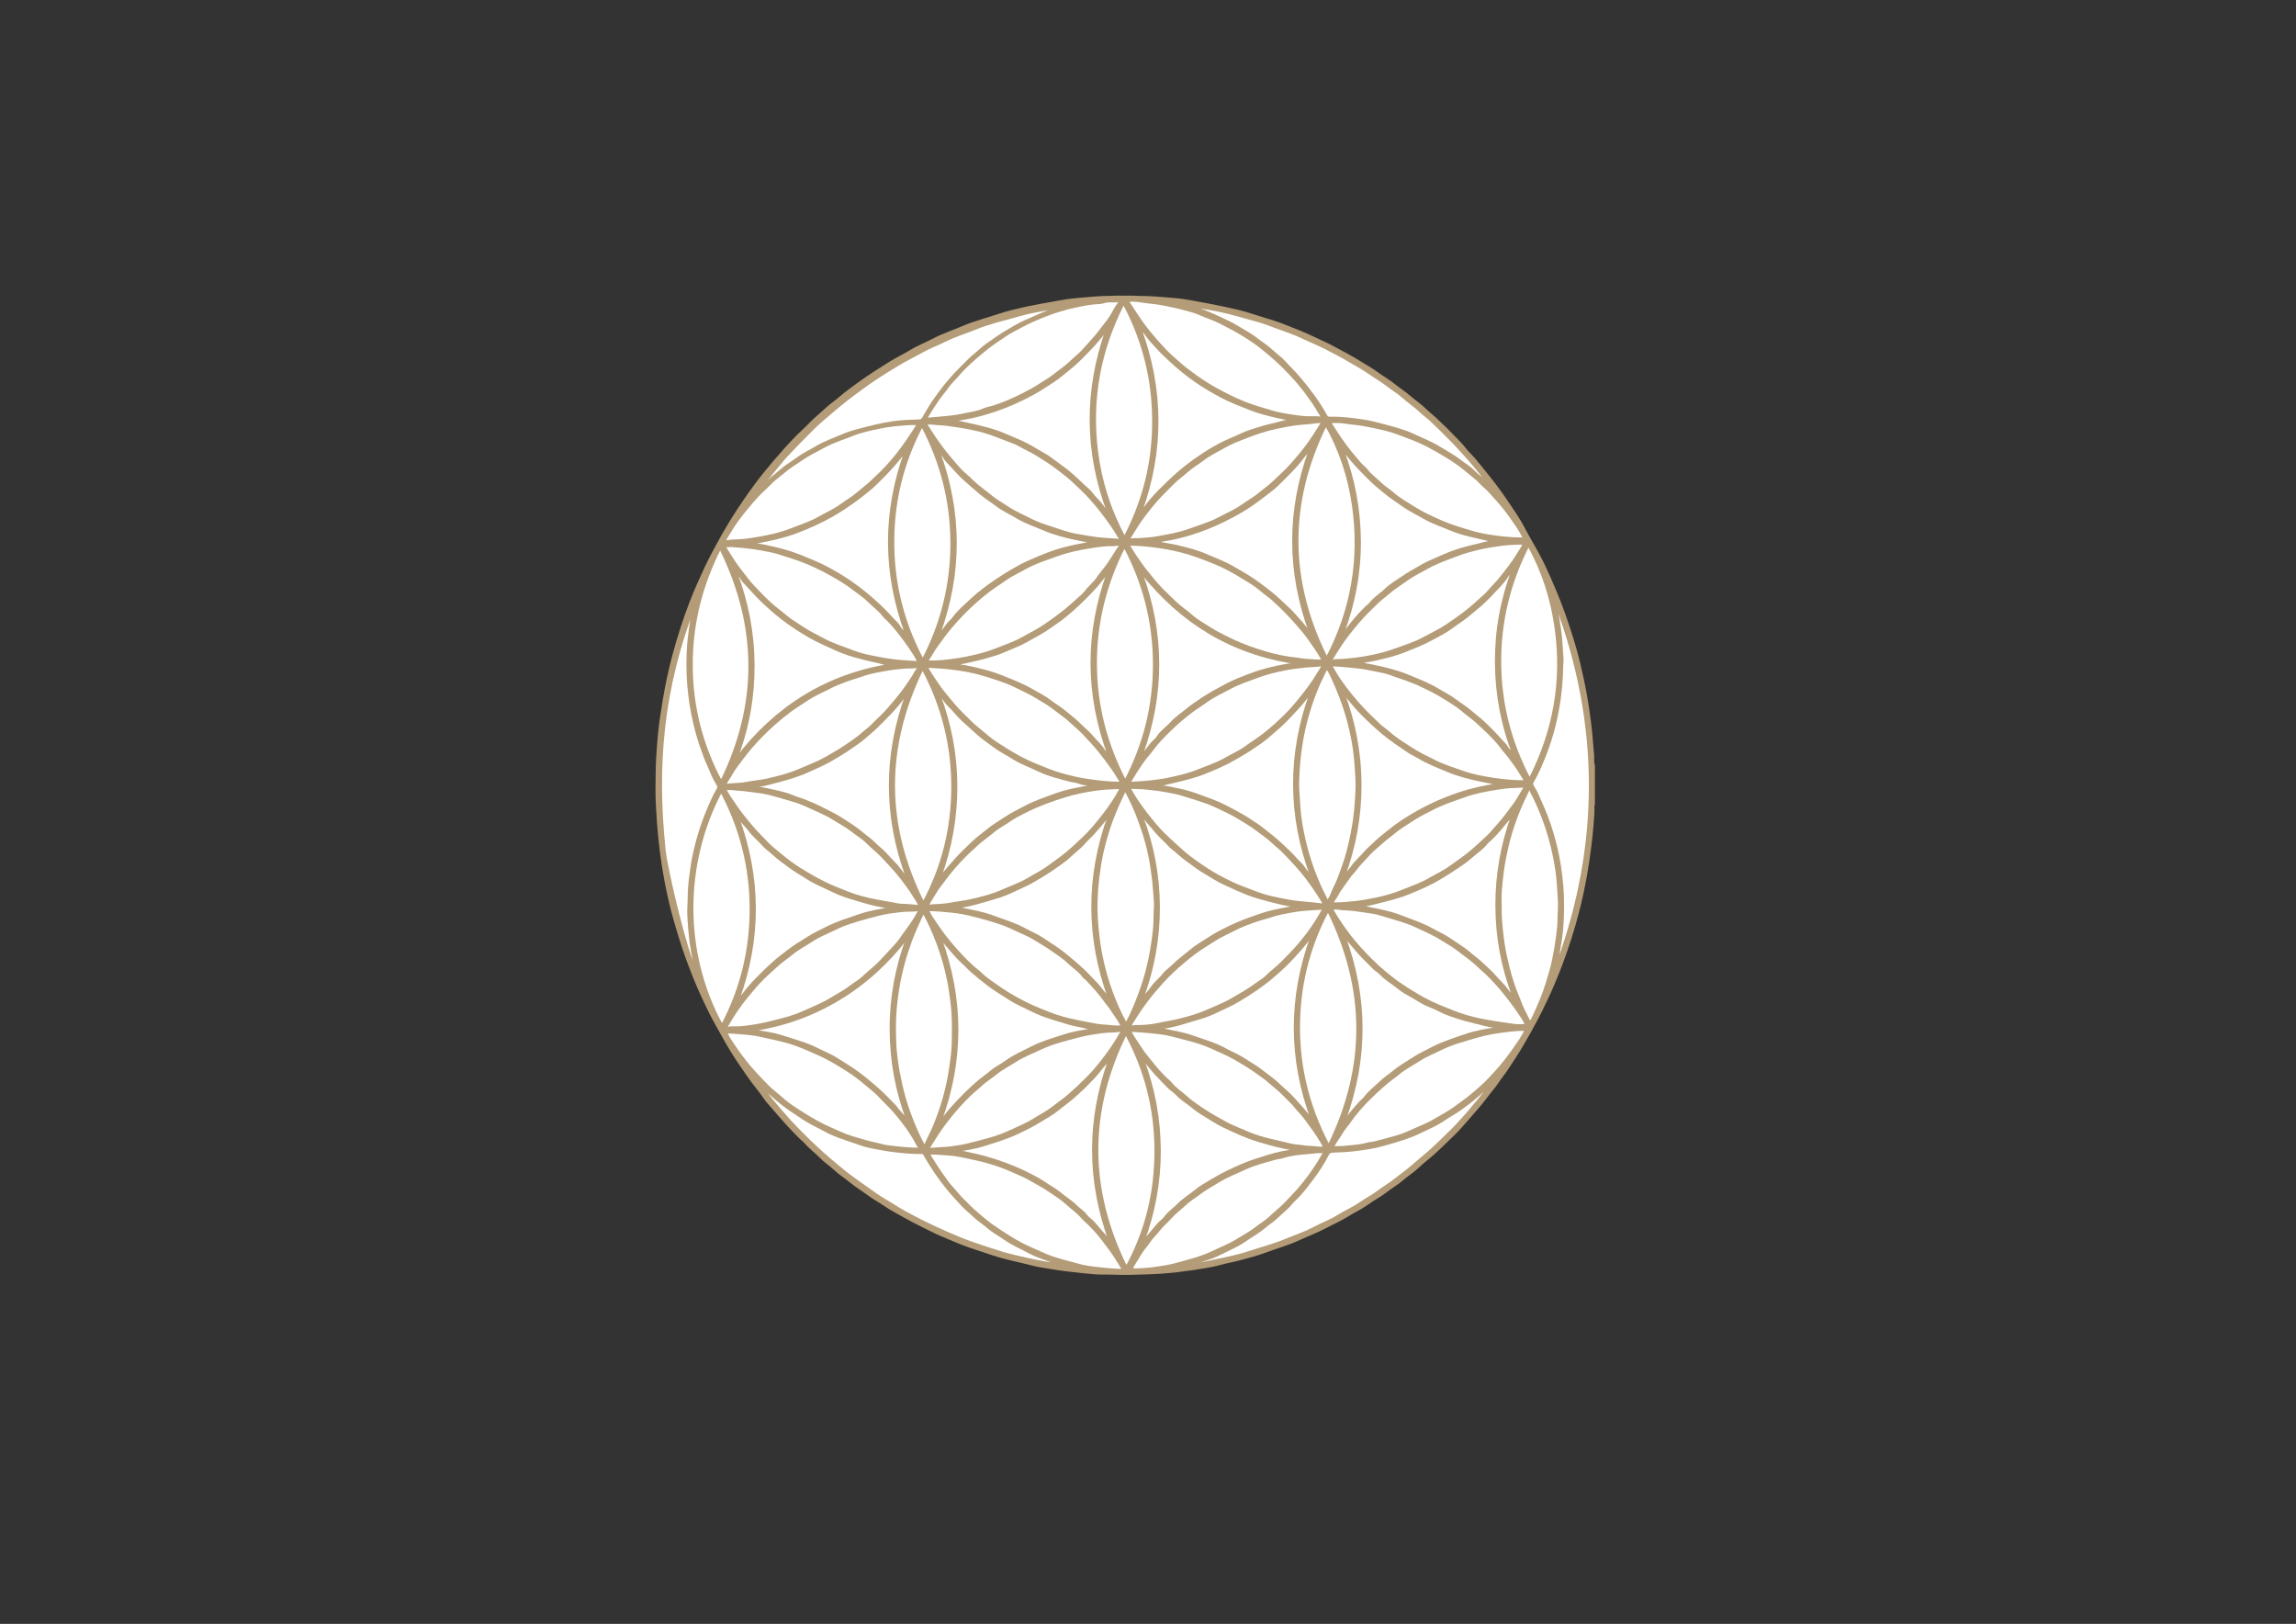 <?xml version="1.0" encoding="utf-8"?>
<!-- Generator: Adobe Illustrator 17.0.0, SVG Export Plug-In . SVG Version: 6.00 Build 0)  -->
<!DOCTYPE svg PUBLIC "-//W3C//DTD SVG 1.1//EN" "http://www.w3.org/Graphics/SVG/1.1/DTD/svg11.dtd">
<svg version="1.1" id="Livello_1" xmlns="http://www.w3.org/2000/svg" xmlns:xlink="http://www.w3.org/1999/xlink" x="0px" y="0px"
	 width="1190.55px" height="841.89px" viewBox="0 0 1190.55 841.89" enable-background="new 0 0 1190.55 841.89"
	 xml:space="preserve">
<rect x="0" y="0" width="1190.55" height="841.89" fill="#333333" stroke="none"/>
<g>
	<path fill="#B39C77" stroke="#B39C77" stroke-miterlimit="10" d="M826.51,416.96c-0.351,0.175-0.259,0.508-0.249,0.783
		c0.141,3.674-0.289,7.324-0.553,10.975c-0.265,3.668-0.726,7.324-1.181,10.979c-0.579,4.645-1.26,9.268-2.074,13.876
		c-1.206,6.82-2.663,13.585-4.432,20.28c-2.186,8.276-4.754,16.427-7.733,24.46c-2.459,6.631-5.125,13.16-8.158,19.548
		c-1.85,3.897-3.706,7.782-5.755,11.584c-2.417,4.485-4.885,8.935-7.5,13.308c-2.462,4.116-5.123,8.098-7.773,12.09
		c-1.46,2.199-3.172,4.214-4.606,6.416c-1.536,2.357-3.46,4.392-5.116,6.637c-3.214,4.357-6.856,8.341-10.378,12.436
		c-2.642,3.073-5.339,6.103-8.27,8.869c-3.355,3.166-6.558,6.492-10.055,9.527c-2.491,2.162-5.143,4.154-7.504,6.441
		c-2.42,2.344-5.315,4.037-7.804,6.247c-2.606,2.314-5.669,3.973-8.376,6.113c-3.16,2.498-6.749,4.313-9.98,6.656
		c-3.164,2.294-6.717,3.866-9.988,5.938c-3.719,2.356-7.777,4.064-11.634,6.144c-4.462,2.406-9.21,4.11-13.776,6.24
		c-5.8,2.706-11.962,4.349-17.911,6.591c-3.992,1.504-8.09,2.495-12.158,3.64c-3.566,1.005-7.252,1.583-10.821,2.579
		c-2.92,0.815-5.872,1.374-8.854,1.83c-2.682,0.41-5.346,0.933-8.052,1.207c-2.451,0.249-4.878,0.742-7.331,0.947
		c-2.09,0.175-4.177,0.409-6.269,0.544c-5.347,0.347-10.706,0.432-16.061,0.601c-4.603,0.144-9.184-0.186-13.778-0.135
		c-3.599,0.04-7.215-0.344-10.803-0.731c-5.691-0.614-11.385-1.194-17.032-2.206c-2.914-0.523-5.878-0.864-8.734-1.614
		c-6.868-1.802-13.887-3.023-20.63-5.298c-6.622-2.234-13.365-4.176-19.768-6.968c-4.08-1.779-8.266-3.335-12.241-5.359
		c-4.579-2.331-9.248-4.504-13.7-7.056c-3.508-2.012-7.15-3.829-10.484-6.112c-2.958-2.026-6.134-3.715-8.992-5.863
		c-2.969-2.231-6.198-4.119-9.029-6.491c-2.693-2.256-5.708-4.098-8.259-6.488c-2.325-2.178-5.038-3.907-7.222-6.188
		c-2.497-2.608-5.476-4.682-7.829-7.433c-0.956-1.117-2.175-2-3.214-3.036c-4.715-4.7-9.116-9.699-13.447-14.749
		c-1.633-1.905-3.412-3.73-4.798-5.812c-1.827-2.743-3.996-5.214-5.935-7.865c-2.563-3.503-5.053-7.065-7.446-10.67
		c-2.716-4.091-5.304-8.288-7.665-12.61c-2.225-4.073-4.632-8.055-6.692-12.209c-3.124-6.301-6.126-12.67-8.72-19.213
		c-2.505-6.319-4.892-12.681-6.893-19.189c-1.238-4.027-2.47-8.053-3.587-12.115c-1.649-5.993-3.011-12.056-4.172-18.155
		c-0.96-5.041-1.773-10.113-2.4-15.218c-0.603-4.908-1.137-9.814-1.506-14.745c-0.219-2.938-0.308-5.882-0.522-8.814
		c-0.427-5.838-0.214-11.676-0.17-17.509c0.038-4.96,0.385-9.924,0.747-14.875c0.3-4.09,0.691-8.183,1.286-12.239
		c0.521-3.548,1.061-7.097,1.651-10.637c1.284-7.704,2.924-15.322,4.922-22.866c1.249-4.717,2.645-9.391,4.135-14.042
		c1.504-4.694,3.119-9.351,4.907-13.933c1.442-3.693,2.994-7.356,4.626-10.983c2.185-4.857,4.401-9.698,6.902-14.394
		c3.006-5.643,6.119-11.225,9.475-16.681c3.895-6.333,8.08-12.453,12.488-18.426c3.078-4.172,6.337-8.201,9.717-12.142
		c4.005-4.671,8.036-9.303,12.401-13.646c2.114-2.104,4.381-4.064,6.411-6.227c2.535-2.7,5.482-4.911,8.136-7.46
		c1.955-1.877,4.259-3.387,6.328-5.152c4.348-3.708,8.96-7.06,13.641-10.326c4.241-2.959,8.618-5.704,12.995-8.458
		c3.617-2.275,7.482-4.082,11.114-6.297c3.625-2.211,7.586-3.701,11.311-5.669c4.998-2.64,10.345-4.404,15.514-6.611
		c6.034-2.576,12.366-4.193,18.558-6.26c5.146-1.717,10.397-2.888,15.665-4.041c4.072-0.891,8.192-1.558,12.297-2.291
		c2.677-0.478,5.347-1.015,8.042-1.394c1.741-0.245,3.494-0.414,5.247-0.563c4.18-0.355,8.356-0.805,12.544-0.98
		c5.279-0.221,10.568-0.294,15.85-0.231c1.326,0.016,2.684,0.184,4.027,0.177c3.881-0.022,7.751,0.258,11.61,0.557
		c4.671,0.362,9.371,0.726,13.965,1.586c3.366,0.63,6.75,1.226,10.116,1.872c5.204,0.999,10.382,2.083,15.529,3.337
		c4.442,1.082,8.722,2.679,13.101,3.96c3.282,0.959,6.552,2.003,9.735,3.246c5.351,2.091,10.738,4.144,15.897,6.65
		c3.562,1.731,7.233,3.255,10.697,5.197c4.155,2.329,8.464,4.412,12.473,6.966c3.124,1.99,6.432,3.709,9.402,5.913
		c2.983,2.213,6.243,4.032,9.124,6.351c2.602,2.095,5.423,3.899,7.942,6.078c2.654,2.297,5.604,4.261,8.101,6.692
		c2.109,2.055,4.489,3.781,6.536,5.881c1.876,1.924,3.983,3.634,5.771,5.606c2.659,2.934,5.711,5.484,8.116,8.677
		c1.535,2.037,3.537,3.705,5.167,5.712c2.588,3.186,5.22,6.335,7.764,9.559c3.422,4.336,6.671,8.796,9.737,13.382
		c2.686,4.016,5.481,7.982,7.719,12.272c2.362,4.528,5.013,8.889,7.449,13.367c2.431,4.47,4.591,9.095,6.626,13.78
		c1.567,3.606,3.124,7.22,4.559,10.875c1.736,4.422,3.327,8.901,4.809,13.426c1.247,3.809,2.446,7.637,3.556,11.48
		c1.444,5.002,2.576,10.099,3.701,15.186c1.144,5.172,2.089,10.384,2.855,15.632c0.701,4.803,1.355,9.604,1.778,14.441
		c0.278,3.177,0.516,6.358,0.811,9.529c0.176,1.9-0.204,3.847,0.431,5.705C826.51,403.564,826.51,410.262,826.51,416.96z"/>
	<path fill="#FFFFFF" stroke="#B39C77" stroke-miterlimit="10" d="M790.451,279.492c-0.805-0.467-1.397-0.391-1.979-0.387
		c-4.336,0.029-8.628-0.389-12.929-0.959c-4.4-0.583-8.761-1.368-12.983-2.65c-5.202-1.58-10.445-3.103-15.432-5.315
		c-4.767-2.114-9.556-4.273-13.93-7.075c-3.726-2.388-7.66-4.509-11.017-7.5c-1.99-1.774-4.374-3.12-6.277-5.007
		c-2.346-2.327-5.115-4.207-7.125-6.897c-0.948-1.268-2.346-2.12-3.383-3.366c-2.145-2.578-4.389-5.073-6.431-7.739
		c-2.615-3.415-5.042-6.956-7.325-10.6c-0.674-1.076-1.517-2.054-1.865-3.375c1.101,0.333,2.158,0.215,3.198,0.187
		c2.926-0.081,5.775,0.604,8.665,0.871c3.435,0.318,6.854,0.94,10.249,1.659c4.455,0.944,8.915,1.903,13.164,3.522
		c5.014,1.911,10.106,3.679,14.876,6.168c3.55,1.852,7.055,3.815,10.447,5.94c3.136,1.965,6.254,4.022,9.09,6.386
		c2.911,2.427,6.016,4.648,8.62,7.442c1.207,1.295,2.647,2.384,3.833,3.674c2.667,2.901,5.332,5.803,7.817,8.885
		c2.69,3.336,5.085,6.852,7.453,10.397C788.341,275.48,789.254,277.367,790.451,279.492z"/>
	<path fill="#FFFFFF" stroke="#B39C77" stroke-miterlimit="10" d="M793.373,530.139c-2.074-4.094-4.139-7.874-5.554-11.964
		c-0.3-0.868-0.656-1.717-1.015-2.563c-2.501-5.903-4.152-12.063-5.572-18.295c-0.9-3.949-1.581-7.929-2.064-11.955
		c-0.577-4.805-1.063-9.604-0.993-14.451c0.044-3.023-0.205-6.066,0.063-9.066c0.324-3.619,0.625-7.246,1.153-10.854
		c0.75-5.129,1.79-10.185,3.09-15.195c1.46-5.625,3.372-11.094,5.583-16.467c1.245-3.025,2.721-5.938,4.089-8.904
		c0.222-0.481,0.364-1.222,0.947-1.188c0.464,0.027,0.547,0.781,0.78,1.216c2.334,4.356,4.305,8.887,6.073,13.489
		c2.561,6.667,4.485,13.545,5.895,20.541c0.874,4.336,1.52,8.724,1.872,13.151c0.21,2.641,0.285,5.292,0.526,7.921
		c0.353,3.846-0.108,7.662-0.128,11.488c-0.016,3.073-0.453,6.165-0.863,9.243c-0.48,3.606-1.095,7.174-1.815,10.735
		c-0.92,4.549-2.261,8.976-3.641,13.399c-1.76,5.638-4.148,11.017-6.579,16.381C794.743,527.856,794.101,528.837,793.373,530.139z"
		/>
	<path fill="#FFFFFF" stroke="#B39C77" stroke-miterlimit="10" d="M686.657,597.32c-1.093,1.884-2.052,3.638-3.106,5.334
		c-3.029,4.876-6.445,9.485-10.2,13.813c-2.197,2.532-4.572,4.931-6.886,7.364c-2.557,2.688-5.522,4.869-8.154,7.443
		c-1.973,1.93-4.451,3.26-6.601,4.982c-3.18,2.548-6.786,4.389-10.201,6.549c-3.984,2.52-8.367,4.146-12.564,6.189
		c-6.13,2.984-12.697,4.465-19.179,6.296c-3.731,1.054-7.529,1.575-11.354,2.093c-3.767,0.51-7.528,0.763-11.319,0.688
		c-0.113-0.002-0.225-0.063-0.403-0.116c1.324-2.688,3.076-5.073,4.52-7.635c1.306-2.317,3.201-4.184,4.633-6.393
		c1.538-2.371,3.705-4.215,5.373-6.452c1.505-2.019,3.483-3.529,5.104-5.376c2.732-3.112,6.031-5.57,9.037-8.357
		c1.886-1.749,4.202-3.024,6.239-4.623c3.231-2.536,6.846-4.445,10.32-6.591c4.216-2.604,8.821-4.336,13.273-6.424
		c5.212-2.444,10.713-3.843,16.204-5.342c1.244-0.34,2.577-0.384,3.793-0.793c4.344-1.46,8.854-1.789,13.367-2.189
		C681.152,597.55,683.737,597.223,686.657,597.32z"/>
	<path fill="#FFFFFF" stroke="#B39C77" stroke-miterlimit="10" d="M478.802,467.931c-20.165-40.173-20.257-80.445-0.427-121.188
		c10.224,19.214,15.332,39.375,15.402,60.732C493.847,428.798,488.953,448.992,478.802,467.931z"/>
	<path fill="#FFFFFF" stroke="#B39C77" stroke-miterlimit="10" d="M481.652,598.06c3.352-0.028,6.527,0.245,9.71,0.452
		c2.266,0.147,4.519,0.411,6.719,0.866c2.458,0.509,4.915,1.046,7.372,1.571c4.737,1.012,9.4,2.313,13.934,4.004
		c3.147,1.174,6.207,2.585,9.289,3.928c1.498,0.653,3.021,1.286,4.422,2.114c3.698,2.187,7.573,4.078,11.107,6.536
		c2.972,2.068,6.133,3.951,8.767,6.394c2.629,2.439,5.651,4.426,7.999,7.216c1.281,1.521,2.975,2.744,4.35,4.228
		c2.085,2.251,4.277,4.44,6.079,6.907c2.388,3.269,4.979,6.392,7.129,9.846c1.25,2.008,2.532,3.99,3.784,6.192
		c-2.676,0.107-5.165-0.24-7.661-0.386c-1.923-0.113-3.833-0.367-5.747-0.577c-3.203-0.351-6.423-0.735-9.496-1.619
		c-5.584-1.607-11.307-2.792-16.699-5.017c-3.342-1.379-6.606-2.946-9.91-4.418c-5.21-2.322-9.963-5.44-14.703-8.559
		c-2.883-1.897-5.744-3.886-8.328-6.158c-2.388-2.099-4.934-4.052-7.124-6.344c-2.102-2.2-4.429-4.209-6.32-6.576
		c-1.726-2.16-3.759-4.056-5.342-6.314c-2.052-2.927-4.188-5.797-6.063-8.852C483.838,601.73,482.631,600.046,481.652,598.06z"/>
	<path fill="#FFFFFF" stroke="#B39C77" stroke-miterlimit="10" d="M688.016,346.338c1.35,1.995,2.329,4.163,3.307,6.316
		c1.276,2.811,2.454,5.666,3.567,8.551c1.685,4.367,3.136,8.812,4.299,13.33c1.215,4.719,2.261,9.501,2.89,14.338
		c0.372,2.86,0.671,5.74,0.863,8.632c0.265,3.997,0.607,7.993,0.437,11.993c-0.205,4.814-0.544,9.616-1.166,14.411
		c-0.755,5.813-1.944,11.514-3.385,17.178c-1.237,4.862-3.019,9.535-4.76,14.234c-1.168,3.152-2.932,6.017-4.022,9.188
		c-0.16,0.464-0.496,0.87-0.763,1.294c-0.242,0.385-0.299,1.104-0.718,1.106c-0.591,0.003-0.701-0.726-0.953-1.194
		c-2.618-4.872-4.75-9.961-6.669-15.136c-2.221-5.992-3.893-12.162-5.184-18.407c-0.877-4.243-1.574-8.541-1.893-12.889
		c-0.191-2.598-0.324-5.2-0.527-7.794c-0.161-2.069-0.243-4.13-0.182-6.19c0.154-5.243,0.531-10.463,1.196-15.679
		c1.102-8.649,3.084-17.071,5.899-25.303c1.529-4.469,3.248-8.866,5.365-13.102C686.418,349.612,687.101,347.948,688.016,346.338z"
		/>
	<path fill="#FFFFFF" stroke="#B39C77" stroke-miterlimit="10" d="M374.374,531.469c-20.655-37.805-20.049-83.935-0.452-121.092
		c10.095,18.978,15.243,39.188,15.297,60.566C389.275,492.301,384.379,512.574,374.374,531.469z"/>
	<path fill="#FFFFFF" stroke="#B39C77" stroke-miterlimit="10" d="M685.714,216.513c-3.288-0.421-6.29-0.081-9.274-0.26
		c-1.956-0.117-3.898-0.474-5.843-0.744c-3.804-0.528-7.617-1.146-11.274-2.264c-4.799-1.467-9.655-2.792-14.323-4.671
		c-4.767-1.919-9.343-4.235-13.855-6.679c-3.851-2.086-7.52-4.478-11.093-6.995c-2.995-2.11-5.935-4.335-8.665-6.772
		c-2.341-2.089-4.772-4.111-6.924-6.39c-3.716-3.934-7.323-7.976-10.603-12.294c-2.936-3.866-5.509-7.978-8.197-12.013
		c-0.282-0.424-0.512-0.849-0.657-1.341c2.341-0.372,4.647-0.104,6.845,0.245c3.647,0.578,7.344,0.77,10.958,1.485
		c3.882,0.768,7.77,1.523,11.591,2.6c2.408,0.679,4.876,1.224,7.148,2.236c3.764,1.676,7.709,2.901,11.393,4.77
		c4.395,2.23,8.757,4.528,12.918,7.159c3.127,1.977,6.203,4.084,9.058,6.43c3.875,3.183,7.709,6.424,11.232,10.027
		c2.643,2.703,5.249,5.455,7.651,8.345c2.574,3.098,4.974,6.37,7.252,9.721C682.65,211.459,683.954,213.967,685.714,216.513z"/>
	<path fill="#FFFFFF" stroke="#B39C77" stroke-miterlimit="10" d="M583.443,409.596c2.676,4.978,4.998,9.909,6.883,15.02
		c1.515,4.107,2.928,8.268,4.068,12.492c1.171,4.342,2.062,8.761,2.731,13.226c0.578,3.857,1.04,7.71,1.271,11.605
		c0.167,2.811,0.62,5.625,0.434,8.432c-0.257,3.87-0.072,7.76-0.491,11.613c-1.061,9.772-2.849,19.385-5.989,28.747
		c-1.852,5.522-3.96,10.911-6.441,16.171c-0.447,0.948-0.995,1.833-1.44,2.777c-0.123,0.262-0.201,0.613-0.532,0.655
		c-0.396,0.051-0.413-0.376-0.539-0.602c-2.744-4.906-4.913-10.073-6.885-15.326c-2.41-6.422-4.161-13.041-5.504-19.751
		c-0.621-3.101-1.064-6.252-1.438-9.411c-0.74-6.245-1.145-12.502-0.929-18.776c0.137-3.975,0.436-7.949,0.93-11.912
		c0.529-4.232,1.158-8.444,2.108-12.59c1.294-5.651,2.873-11.218,4.903-16.675C578.567,419.949,580.948,414.808,583.443,409.596z"/>
	<path fill="#FFFFFF" stroke="#B39C77" stroke-miterlimit="10" d="M583.461,404.762c-9.949-19.223-15.114-39.22-15.169-60.604
		c-0.055-21.368,4.962-41.404,14.744-60.699c10.136,19.094,15.204,39.183,15.302,60.503
		C598.437,365.309,593.493,385.462,583.461,404.762z"/>
	<path fill="#FFFFFF" stroke="#B39C77" stroke-miterlimit="10" d="M478.488,342.017c-11.348-21.325-16.272-43.85-15.122-67.607
		c0.909-18.782,5.775-36.599,14.733-53.585c10.054,19.151,15.164,39.213,15.217,60.561
		C493.367,302.752,488.425,322.885,478.488,342.017z"/>
	<path fill="#FFFFFF" stroke="#B39C77" stroke-miterlimit="10" d="M688.988,593.813c-11.187-21.123-16.278-43.422-15.269-66.967
		c0.82-19.148,5.715-37.323,14.896-54.69C708.72,512.819,708.839,553.166,688.988,593.813z"/>
	<path fill="#FFFFFF" stroke="#B39C77" stroke-miterlimit="10" d="M582.623,157.357c11.367,21.261,16.234,43.712,15.168,67.383
		c-0.851,18.893-5.803,36.778-14.707,53.795c-7.534-14.1-12.274-28.86-14.221-44.502
		C565.518,207.152,570.166,181.697,582.623,157.357z"/>
	<path fill="#FFFFFF" stroke="#B39C77" stroke-miterlimit="10" d="M686.614,594.947c-1.964,0.229-3.811-0.133-5.63-0.283
		c-1.705-0.141-3.43-0.063-5.138-0.388c-2.09-0.398-4.284-0.325-6.332-0.849c-7.359-1.883-14.917-3.094-21.967-6.054
		c-2.481-1.042-4.966-2.086-7.435-3.161c-1.382-0.602-2.77-1.208-4.089-1.933c-4.39-2.411-8.784-4.828-12.933-7.638
		c-2.686-1.819-5.397-3.666-7.787-5.841c-2.71-2.465-5.89-4.408-8.182-7.349c-0.718-0.922-1.738-1.593-2.581-2.406
		c-2.959-2.858-5.605-6.021-8.161-9.23c-1.576-1.979-3.254-3.915-4.603-6.066c-1.768-2.818-3.79-5.474-5.342-8.428
		c-0.331-0.63-0.26-0.899,0.52-0.857c3.31,0.179,6.617,0.377,9.913,0.757c3.485,0.401,7.003,0.659,10.397,1.559
		c6.943,1.843,14.025,3.293,20.612,6.259c4.211,1.896,8.505,3.648,12.51,5.967c3.426,1.984,6.874,3.968,10.089,6.266
		c2.773,1.982,5.665,3.862,8.184,6.151c2.322,2.11,4.882,3.97,7.024,6.243c2,2.123,4.275,4.012,6.043,6.309
		c1.639,2.129,3.643,3.924,5.187,6.115c2.112,2.996,4.385,5.875,6.382,8.956C684.495,590.897,685.642,592.769,686.614,594.947z"/>
	<path fill="#FFFFFF" stroke="#B39C77" stroke-miterlimit="10" d="M476.955,469.71c-2.518-0.198-4.731-0.336-6.936-0.56
		c-1.38-0.141-2.757,0.017-4.151-0.263c-3.894-0.783-7.833-1.338-11.727-2.119c-4.869-0.976-9.712-2.138-14.327-3.986
		c-4.206-1.685-8.455-3.274-12.523-5.31c-4.296-2.15-8.446-4.557-12.508-7.092c-3.136-1.957-6.148-4.159-8.992-6.522
		c-2.436-2.024-4.966-3.962-7.242-6.156c-1.232-1.188-2.364-2.521-3.594-3.733c-3.586-3.534-6.779-7.392-9.899-11.343
		c-2.491-3.155-4.62-6.537-6.902-9.823c-0.773-1.113-1.364-2.351-2.096-3.632c2.211-0.361,4.335,0.118,6.441,0.236
		c2.114,0.118,4.244,0.36,6.361,0.638c4.06,0.532,8.163,0.97,12.064,2.148c6.119,1.848,12.429,3.193,18.222,5.999
		c4.237,2.052,8.701,3.68,12.68,6.211c3.231,2.055,6.691,3.791,9.692,6.152c2.687,2.115,5.701,3.857,8.096,6.274
		c2.535,2.559,5.386,4.748,7.884,7.369c3.391,3.558,6.747,7.145,9.757,11.007C470.75,459.688,474.01,464.366,476.955,469.71z"/>
	<path fill="#FFFFFF" stroke="#B39C77" stroke-miterlimit="10" d="M478.901,473.123c2.879,5.433,5.321,10.868,7.394,16.484
		c2.301,6.237,4.111,12.611,5.402,19.114c0.73,3.678,1.202,7.416,1.681,11.148c0.885,6.903,0.765,13.818,0.639,20.727
		c-0.072,3.919-0.623,7.834-1.148,11.739c-0.764,5.682-1.938,11.277-3.47,16.774c-1.41,5.06-3.171,10.029-5.201,14.895
		c-1.353,3.245-3.031,6.333-4.422,9.556c-0.092,0.213-0.309,0.444-0.52,0.516c-0.242,0.083-0.295-0.269-0.339-0.411
		c-0.405-1.297-1.22-2.383-1.792-3.588c-4.267-9.001-7.676-18.294-9.819-28.055c-0.842-3.834-1.617-7.683-2.129-11.556
		c-0.388-2.937-0.774-5.898-0.898-8.883c-0.137-3.292-0.249-6.582-0.214-9.875c0.049-4.666,0.402-9.305,0.973-13.942
		c0.752-6.102,1.887-12.107,3.51-18.041c1.136-4.153,2.449-8.227,3.944-12.265c1.382-3.733,3.048-7.328,4.661-10.953
		C477.643,475.411,478.254,474.368,478.901,473.123z"/>
	<path fill="#FFFFFF" stroke="#B39C77" stroke-miterlimit="10" d="M687.963,341.042c-20.069-40.127-20.244-80.343-0.452-120.656
		c7.409,13.081,11.984,27.105,14.064,41.867C705.468,289.892,701.001,316.19,687.963,341.042z"/>
	<path fill="#FFFFFF" stroke="#B39C77" stroke-miterlimit="10" d="M481.141,471.925c3.237-0.113,6.285,0.195,9.343,0.461
		c4.002,0.348,7.979,0.829,11.887,1.76c5.328,1.27,10.599,2.74,15.815,4.431c3.698,1.199,7.156,2.92,10.665,4.528
		c2.432,1.115,4.929,2.121,7.211,3.551c3.391,2.124,6.908,4.073,10.141,6.415c2.659,1.926,5.504,3.696,7.831,5.985
		c2.505,2.465,5.61,4.287,7.667,7.228c0.419,0.599,1.173,0.952,1.689,1.497c3.435,3.626,6.812,7.294,9.702,11.396
		c1.03,1.462,2.273,2.792,3.235,4.312c1.795,2.838,3.973,5.441,5.363,8.662c-2.857,0.117-5.636-0.171-8.423-0.409
		c-1.712-0.146-3.424-0.229-5.117-0.565c-3.322-0.661-6.663-1.229-9.976-1.933c-4.94-1.05-9.844-2.301-14.521-4.21
		c-3.653-1.491-7.348-2.895-10.899-4.646c-4.723-2.33-9.346-4.862-13.667-7.839c-3.583-2.469-7.275-4.837-10.455-7.874
		c-1.513-1.445-3.25-2.653-4.781-4.081c-1.906-1.778-3.755-3.623-5.535-5.527c-3.094-3.31-6.026-6.762-8.802-10.349
		c-2.274-2.938-4.23-6.092-6.347-9.135C482.394,474.472,481.843,473.209,481.141,471.925z"/>
	<path fill="#FFFFFF" stroke="#B39C77" stroke-miterlimit="10" d="M791.328,531.335c-2.861,0.348-5.607,0.143-8.233-0.256
		c-7.796-1.185-15.633-2.215-23.231-4.494c-4.556-1.367-8.892-3.276-13.289-5.032c-5.878-2.348-11.351-5.535-16.666-8.913
		c-3.003-1.909-6.005-3.906-8.776-6.182c-2.352-1.932-4.743-3.83-6.965-5.905c-4.158-3.881-8.109-7.99-11.764-12.335
		c-3.027-3.599-5.784-7.447-8.367-11.395c-1.162-1.776-2.211-3.627-3.377-5.552c1.312-0.273,2.609-0.305,3.788-0.077
		c1.503,0.291,3.025,0.28,4.507,0.359c3.152,0.169,6.242,0.721,9.348,1.144c2.804,0.382,5.649,0.814,8.33,1.677
		c6.089,1.96,12.37,3.411,18.165,6.197c4.211,2.025,8.567,3.808,12.499,6.349c2.834,1.831,5.865,3.369,8.52,5.467
		c3.394,2.682,7.047,5.027,10.165,8.075c1.711,1.672,3.609,3.153,5.321,4.844c5.771,5.702,10.874,11.963,15.475,18.621
		C788.397,526.275,790.068,528.634,791.328,531.335z"/>
	<path fill="#FFFFFF" stroke="#B39C77" stroke-miterlimit="10" d="M581.725,534.499c-1.612,2.916-3.289,5.693-5.106,8.4
		c-1.746,2.6-3.648,5.076-5.561,7.545c-2.397,3.094-4.984,6.021-7.748,8.801c-2.961,2.979-6.065,5.783-9.204,8.573
		c-2.484,2.208-5.238,3.989-7.803,6.047c-3.005,2.41-6.457,4.117-9.683,6.175c-4.188,2.672-8.775,4.441-13.215,6.553
		c-6.443,3.065-13.359,4.578-20.198,6.369c-3.006,0.787-6.054,1.321-9.121,1.742c-1.992,0.273-4.005,0.492-6.012,0.52
		c-1.9,0.027-3.771,0.411-5.679,0.31c-0.826-0.044-0.83-0.328-0.482-0.886c1.545-2.477,3.096-4.948,4.7-7.389
		c1.654-2.517,3.471-4.899,5.315-7.263c1.675-2.147,3.435-4.234,5.255-6.259c1.878-2.089,3.807-4.141,5.837-6.08
		c1.972-1.884,4.167-3.535,6.143-5.415c2.222-2.114,4.896-3.615,7.232-5.545c3.117-2.576,6.706-4.352,10.067-6.511
		c4.105-2.636,8.628-4.36,13-6.435c6.576-3.12,13.568-4.716,20.532-6.54c3.466-0.908,6.971-1.422,10.486-1.933
		c2.32-0.338,4.683-0.488,7.029-0.515C578.895,534.748,580.25,534.36,581.725,534.499z"/>
	<path fill="#FFFFFF" stroke="#B39C77" stroke-miterlimit="10" d="M586.169,532.025c0.58-1.594,1.622-2.909,2.487-4.324
		c1.873-3.062,3.92-5.997,6.09-8.858c2.482-3.273,5.108-6.408,7.883-9.44c1.647-1.799,3.32-3.576,5.093-5.233
		c3.635-3.4,7.401-6.643,11.379-9.666c3.402-2.586,7.059-4.726,10.622-7.037c3.129-2.029,6.554-3.462,9.829-5.192
		c4.341-2.293,8.923-3.9,13.548-5.432c1.859-0.616,3.804-0.985,5.643-1.65c3.808-1.378,7.786-1.968,11.733-2.699
		c2.093-0.387,4.219-0.64,6.341-0.818c3.099-0.26,6.208-0.397,9.468-0.596c-1.844,3.278-3.695,6.361-5.731,9.348
		c-2.119,3.108-4.405,6.093-6.816,8.951c-2.873,3.405-6.045,6.561-9.183,9.741c-2.512,2.545-5.448,4.547-7.932,7.102
		c-1.549,1.594-3.637,2.656-5.442,4.011c-3.914,2.938-8.188,5.281-12.396,7.751c-3.95,2.318-8.197,3.917-12.344,5.774
		c-5.267,2.358-10.782,3.913-16.373,5.215c-2.881,0.671-5.832,1.038-8.716,1.697c-4.214,0.963-8.468,1.341-12.778,1.269
		C587.802,531.928,587.044,532.419,586.169,532.025z"/>
	<path fill="#FFFFFF" stroke="#B39C77" stroke-miterlimit="10" d="M476.804,471.784c-1.548,2.768-2.976,5.297-4.662,7.673
		c-1.856,2.615-3.702,5.237-5.6,7.821c-0.818,1.113-1.703,2.187-2.645,3.197c-2.788,2.99-5.513,6.033-8.388,8.949
		c-2.599,2.636-5.591,4.783-8.234,7.353c-1.719,1.672-3.939,2.816-5.848,4.308c-3.473,2.714-7.389,4.697-11.117,6.993
		c-4.12,2.538-8.619,4.186-12.96,6.214c-6.238,2.914-12.891,4.399-19.512,6.023c-4.359,1.069-8.785,1.68-13.246,2.187
		c-2.479,0.282-4.979-0.212-7.419,0.422c-0.147,0.038-0.389,0.011-0.478-0.086c-0.175-0.191,0.028-0.359,0.13-0.542
		c3.168-5.656,6.776-11.01,10.917-16.001c2.578-3.108,5.162-6.212,8.041-9.052c2.505-2.471,5.153-4.784,7.767-7.136
		c2.312-2.08,4.909-3.733,7.27-5.702c3.073-2.562,6.631-4.323,9.923-6.512c4.074-2.71,8.605-4.424,12.945-6.558
		c5.04-2.478,10.414-3.928,15.776-5.448c3.744-1.062,7.503-2.06,11.346-2.684c2.021-0.328,4.068-0.489,6.095-0.781
		C470.119,471.958,473.373,472.379,476.804,471.784z"/>
	<path fill="#FFFFFF" stroke="#B39C77" stroke-miterlimit="10" d="M584.058,656.924c-19.94-40.38-20.077-80.584-0.251-120.886
		c10.126,18.796,15.253,38.834,15.318,60.168C599.19,617.574,594.506,637.77,584.058,656.924z"/>
	<path fill="#FFFFFF" stroke="#B39C77" stroke-miterlimit="10" d="M581.188,408.577c-2.529,4.844-5.48,9.264-8.718,13.453
		c-3.336,4.316-6.768,8.591-10.758,12.344c-2.893,2.721-5.775,5.447-8.84,8c-2.997,2.497-6.235,4.606-9.325,6.942
		c-3.153,2.384-6.7,4.053-10.044,6.084c-4.424,2.687-9.293,4.32-13.979,6.398c-5.257,2.331-10.788,3.665-16.326,4.913
		c-3.358,0.756-6.862,1.077-10.236,1.75c-3.924,0.783-7.848,0.649-11.853,1.069c1.067-2.475,2.704-4.541,3.983-6.813
		c1.293-2.297,3.049-4.269,4.583-6.398c3.195-4.436,6.785-8.523,10.62-12.414c2.062-2.092,4.301-3.987,6.412-6.009
		c2.496-2.389,5.427-4.176,7.981-6.427c2.635-2.323,5.759-3.826,8.577-5.825c2.657-1.885,5.596-3.296,8.492-4.773
		c6.745-3.441,13.828-5.959,21.061-8.179c4.55-1.396,9.177-2.281,13.832-3.037c2.966-0.482,5.979-0.795,9.011-0.887
		C577.467,408.713,579.273,408.56,581.188,408.577z"/>
	<path fill="#FFFFFF" stroke="#B39C77" stroke-miterlimit="10" d="M581.144,279.989c-4.402-0.531-8.51-0.521-12.599-1.062
		c-3.565-0.472-7.09-1.124-10.626-1.735c-4.728-0.817-9.176-2.593-13.72-4.045c-3.189-1.019-6.377-2.118-9.337-3.617
		c-4.279-2.167-8.75-4.032-12.72-6.742c-2.616-1.785-5.434-3.281-7.88-5.298c-3.271-2.698-6.811-5.051-9.865-8.037
		c-1.37-1.34-2.787-2.672-4.263-3.929c-1.661-1.414-3.094-3.108-4.551-4.747c-2.031-2.286-3.947-4.669-5.865-7.052
		c-1.709-2.122-3.236-4.365-4.793-6.586c-1.67-2.383-3.164-4.889-4.823-7.478c2.331-0.287,4.492,0.125,6.628,0.286
		c1.489,0.112,3.001,0.128,4.504,0.346c4.007,0.579,8.013,1.136,11.985,1.94c2.987,0.604,5.961,1.297,8.845,2.237
		c3.856,1.257,7.623,2.794,11.413,4.249c1.637,0.629,3.336,1.187,4.835,2.069c3.03,1.781,6.291,3.126,9.264,4.988
		c3.775,2.365,7.564,4.723,11.094,7.45c2.605,2.012,5.273,3.98,7.647,6.246c3.064,2.925,6.241,5.738,9.058,8.933
		c4.071,4.619,7.879,9.429,11.329,14.52C578.193,275.125,579.538,277.423,581.144,279.989z"/>
	<path fill="#FFFFFF" stroke="#B39C77" stroke-miterlimit="10" d="M585.658,408.419c2.989,0.137,5.89,0.144,8.762,0.433
		c3.738,0.376,7.477,0.806,11.168,1.547c2.451,0.492,4.94,0.852,7.314,1.641c5.678,1.887,11.531,3.318,16.966,5.849
		c4.424,2.06,8.909,4.065,13.046,6.666c2.884,1.813,5.888,3.481,8.582,5.561c2.704,2.087,5.601,3.964,8.073,6.307
		c2.037,1.932,4.291,3.619,6.232,5.643c4.132,4.31,8.258,8.637,11.857,13.41c2.932,3.888,5.629,7.949,8.188,12.095
		c0.743,1.204,0.677,1.359-0.684,1.254c-2.133-0.164-4.251-0.547-6.385-0.683c-1.845-0.118-3.671-0.374-5.505-0.529
		c-3.344-0.284-6.613-0.975-9.88-1.64c-4.043-0.823-8.09-1.738-11.935-3.253c-4.331-1.706-8.754-3.181-12.962-5.205
		c-4.294-2.064-8.535-4.276-12.498-6.869c-4.161-2.723-8.298-5.534-12.105-8.801c-3.031-2.602-5.897-5.362-8.831-8.06
		c-2.862-2.632-5.402-5.557-7.829-8.53C592.946,420.006,588.902,414.54,585.658,408.419z"/>
	<path fill="#FFFFFF" stroke="#B39C77" stroke-miterlimit="10" d="M480.572,345.678c4.584,0.192,8.882,0.513,13.182,1.033
		c5.403,0.653,10.757,1.55,15.945,3.138c5.599,1.714,11.264,3.365,16.531,5.942c4.04,1.976,8.161,3.844,12,6.217
		c3.077,1.903,6.264,3.699,9.058,5.967c2.657,2.157,5.579,3.989,8.039,6.371c2.107,2.041,4.449,3.841,6.447,5.969
		c2.987,3.181,5.98,6.36,8.708,9.791c2.243,2.821,4.362,5.725,6.449,8.651c1.562,2.19,2.893,4.545,4.424,6.982
		c-3.416,0.106-6.584-0.128-9.754-0.443c-2.664-0.265-5.309-0.65-7.957-1.031c-4.511-0.648-8.936-1.698-13.301-2.954
		c-4.795-1.379-9.403-3.322-14.015-5.216c-5.306-2.179-10.312-5.001-15.142-8.037c-3.189-2.004-6.465-3.994-9.323-6.49
		c-3.077-2.686-6.403-5.071-9.265-8.027c-1.958-2.022-4.047-3.919-5.963-5.998c-2.592-2.812-4.954-5.806-7.379-8.754
		c-2.07-2.517-3.756-5.306-5.623-7.962C482.554,349.294,481.623,347.592,480.572,345.678z"/>
	<path fill="#FFFFFF" stroke="#B39C77" stroke-miterlimit="10" d="M476.144,345.587c-0.182,1.219-0.956,1.88-1.402,2.716
		c-1.401,2.626-3.09,5.06-4.795,7.497c-3.03,4.332-6.435,8.328-9.914,12.304c-2.474,2.828-5.324,5.224-7.885,7.933
		c-1.373,1.452-3.112,2.55-4.59,3.912c-2.245,2.069-4.774,3.746-7.249,5.5c-3.821,2.708-7.857,5.047-11.936,7.352
		c-4.566,2.58-9.438,4.365-14.208,6.442c-5.311,2.313-10.884,3.631-16.461,4.9c-3.525,0.802-7.207,1.045-10.747,1.749
		c-3.573,0.711-7.129,0.492-10.806,1.02c0.819-2.338,2.334-4.047,3.396-6.01c1.339-2.473,3.158-4.618,4.812-6.877
		c3.176-4.338,6.655-8.402,10.423-12.249c4.524-4.62,9.348-8.846,14.499-12.76c2.734-2.078,5.683-3.779,8.477-5.732
		c3.928-2.745,8.332-4.566,12.56-6.744c2.572-1.325,5.227-2.357,7.894-3.382c2.8-1.077,5.733-1.802,8.552-2.834
		c4.553-1.667,9.318-2.403,14.047-3.231c2.54-0.444,5.155-0.618,7.731-0.911C471.06,345.896,473.596,346.37,476.144,345.587z"/>
	<path fill="#FFFFFF" stroke="#B39C77" stroke-miterlimit="10" d="M685.941,342.335c-2.804,0.361-5.391-0.174-7.989-0.223
		c-1.91-0.036-3.809-0.479-5.719-0.686c-5.117-0.553-10.163-1.529-15.092-2.958c-6.396-1.854-12.707-4.02-18.707-6.938
		c-4.053-1.971-8.148-3.95-11.895-6.423c-2.838-1.873-5.886-3.49-8.454-5.764c-3.053-2.704-6.503-4.908-9.404-7.826
		c-2.1-2.112-4.338-4.104-6.401-6.26c-2.872-3.002-5.476-6.237-8.072-9.482c-1.834-2.292-3.425-4.75-5.135-7.123
		c-1.234-1.712-2.221-3.619-3.392-5.394c-0.542-0.822-0.02-0.858,0.635-0.854c4.206,0.024,8.372,0.437,12.543,0.98
		c4.27,0.556,8.492,1.295,12.675,2.298c5.964,1.43,11.662,3.642,17.346,5.89c5.377,2.127,10.447,4.91,15.351,7.913
		c3.179,1.947,6.471,3.834,9.309,6.275c2.282,1.963,4.786,3.639,7.008,5.66c4.08,3.711,7.933,7.642,11.589,11.779
		c2.225,2.518,4.404,5.09,6.359,7.794c2.437,3.37,4.819,6.809,6.865,10.451C685.499,341.695,685.673,341.928,685.941,342.335z"/>
	<path fill="#FFFFFF" stroke="#B39C77" stroke-miterlimit="10" d="M790.935,405.076c-0.548-0.028-0.965-0.068-1.382-0.067
		c-4.964,0.008-9.875-0.501-14.787-1.225c-5.338-0.787-10.673-1.723-15.728-3.506c-4.931-1.739-9.99-3.224-14.691-5.588
		c-4.246-2.135-8.587-4.139-12.556-6.74c-3.953-2.59-8.032-5.036-11.588-8.213c-1.558-1.391-3.362-2.513-4.881-3.941
		c-3.763-3.537-7.475-7.12-10.896-11.013c-2.33-2.651-4.599-5.364-6.692-8.174c-2.155-2.893-4.294-5.848-6.024-9.05
		c-0.449-0.832-0.964-1.629-1.522-2.565c2.585-0.063,4.952,0.225,7.331,0.426c1.923,0.163,3.839,0.34,5.759,0.542
		c3.373,0.354,6.691,0.986,9.998,1.681c2.69,0.565,5.457,1.001,7.998,1.986c3.334,1.292,6.779,2.247,10.086,3.599
		c1.237,0.506,2.515,0.92,3.719,1.494c4.788,2.284,9.634,4.509,14.085,7.378c2.964,1.91,6.078,3.658,8.773,5.97
		c3.029,2.6,6.361,4.817,9.235,7.632c1.612,1.579,3.388,3.062,4.946,4.677c2.204,2.284,4.498,4.525,6.365,7.137
		c1.168,1.633,2.585,3.085,3.799,4.688c2.365,3.125,4.69,6.281,6.672,9.673C789.561,402.919,790.223,403.93,790.935,405.076z"/>
	<path fill="#FFFFFF" stroke="#B39C77" stroke-miterlimit="10" d="M476.332,343.182c-2.818,0.073-5.402-0.312-7.998-0.428
		c-2.608-0.117-5.171-0.515-7.742-0.852c-2.354-0.309-4.684-0.804-7.017-1.258c-3.729-0.724-7.473-1.514-10.993-2.905
		c-5.145-2.033-10.493-3.584-15.389-6.227c-3.659-1.975-7.455-3.755-10.89-6.067c-2.998-2.019-6.188-3.799-8.935-6.171
		c-2.526-2.18-5.272-4.09-7.73-6.337c-2.293-2.096-4.553-4.257-6.645-6.536c-1.813-1.976-3.764-3.871-5.365-6.012
		c-2.24-2.996-4.66-5.854-6.75-8.973c-1.761-2.628-3.382-5.33-5.192-8.218c1.941,0,3.719-0.193,5.432,0.058
		c1.501,0.22,3.008,0.196,4.506,0.369c3.323,0.384,6.642,0.769,9.922,1.421c2.738,0.544,5.527,0.971,8.168,1.834
		c4.972,1.625,10.02,3.055,14.849,5.096c5.116,2.162,10.074,4.665,14.857,7.477c3.222,1.895,6.414,3.903,9.352,6.202
		c2.624,2.054,5.491,3.855,7.817,6.233c2.404,2.458,5.285,4.412,7.38,7.204c0.652,0.869,1.578,1.59,2.371,2.388
		c2.79,2.812,5.253,5.907,7.624,9.043C470.968,334.497,473.81,338.615,476.332,343.182z"/>
	<path fill="#FFFFFF" stroke="#B39C77" stroke-miterlimit="10" d="M585.181,279.797c2.336-3.532,4.294-7.159,6.745-10.512
		c3.145-4.303,6.416-8.461,10.082-12.336c1.934-2.044,4.001-3.944,5.935-5.967c2.365-2.474,5.17-4.376,7.679-6.639
		c2.527-2.279,5.485-3.923,8.151-5.972c3.628-2.789,7.766-4.689,11.683-6.948c3.384-1.952,7.128-3.29,10.791-4.728
		c5.158-2.025,10.396-3.749,15.824-4.886c3.882-0.813,7.765-1.58,11.718-2c2.175-0.231,4.373-0.275,6.514-0.578
		c1.386-0.196,2.755-0.38,4.151-0.409c0.765-0.016,1.176,0.043,0.592,0.975c-2.392,3.821-4.742,7.66-7.463,11.268
		c-3.057,4.054-6.272,7.946-9.779,11.633c-2.349,2.469-4.897,4.692-7.323,7.058c-2.228,2.173-4.801,3.881-7.135,5.883
		c-2.848,2.443-6.132,4.171-9.139,6.326c-3.805,2.727-8.086,4.499-12.164,6.682c-4.883,2.614-10.19,4.063-15.343,5.96
		c-5.354,1.971-10.915,2.892-16.455,3.905c-2.737,0.5-5.568,0.682-8.369,0.914C589.699,279.607,587.504,279.368,585.181,279.797z"/>
	<path fill="#FFFFFF" stroke="#B39C77" stroke-miterlimit="10" d="M585.643,405.848c2.45-4.056,4.768-7.86,7.398-11.482
		c1.576-2.171,3.406-4.124,4.986-6.266c2.332-3.164,5.074-5.95,7.83-8.688c3.735-3.71,7.704-7.179,11.945-10.35
		c2.677-2.002,5.513-3.739,8.214-5.675c3.661-2.624,7.731-4.43,11.649-6.555c4.798-2.603,9.945-4.251,15.027-6.123
		c4.384-1.614,8.885-2.704,13.441-3.6c3.237-0.637,6.521-1.007,9.8-1.414c2.879-0.357,5.785-0.248,8.649-0.703
		c0.358-0.057,0.732-0.008,1.196-0.008c-0.664,1.734-1.75,3.083-2.616,4.55c-2.487,4.215-5.431,8.1-8.486,11.928
		c-2.602,3.26-5.31,6.425-8.251,9.348c-3.501,3.479-7.193,6.769-11.087,9.843c-2.955,2.333-6.157,4.271-9.167,6.489
		c-3.394,2.501-7.233,4.135-10.84,6.211c-4.557,2.623-9.534,4.165-14.354,6.132c-4.852,1.98-9.912,3.09-14.98,4.177
		c-3.054,0.655-6.173,1.046-9.293,1.406C593.103,405.484,589.502,405.605,585.643,405.848z"/>
	<path fill="#FFFFFF" stroke="#B39C77" stroke-miterlimit="10" d="M580.37,156.083c0.066,0.989-0.7,1.627-1.176,2.349
		c-1.701,2.579-2.899,5.476-4.839,7.888c-2.152,2.675-4.135,5.475-6.351,8.112c-2.111,2.511-4.383,4.868-6.547,7.321
		c-1.633,1.851-3.707,3.305-5.46,5.059c-2.989,2.99-6.517,5.301-9.794,7.923c-2.014,1.611-4.35,2.812-6.485,4.279
		c-2.83,1.945-5.852,3.548-8.902,5.098c-4.905,2.493-9.91,4.765-15.157,6.453c-1.905,0.613-3.943,0.897-5.751,1.71
		c-3.161,1.421-6.555,1.761-9.857,2.506c-2.477,0.559-5.007,0.936-7.533,1.216c-3.872,0.428-7.761,0.703-11.643,1.039
		c-0.122,0.011-0.248-0.033-0.389-0.054c0.154-0.963,0.819-1.661,1.269-2.448c1.51-2.642,3.246-5.14,4.958-7.658
		c1.463-2.152,3.236-4.039,4.694-6.164c1.541-2.247,3.58-4.018,5.308-6.071c3.904-4.641,8.497-8.505,13.121-12.378
		c4.235-3.546,8.838-6.529,13.437-9.538c1.124-0.735,2.373-1.243,3.538-1.916c4.524-2.614,9.269-4.76,14.128-6.698
		c5.424-2.162,10.951-3.937,16.655-5.128c3.428-0.716,6.859-1.464,10.369-1.724c1.501-0.111,3.079-0.08,4.47-0.556
		c2.154-0.737,4.302-0.298,6.445-0.432C579.38,156.238,579.811,155.794,580.37,156.083z"/>
	<path fill="#FFFFFF" stroke="#B39C77" stroke-miterlimit="10" d="M690.367,342.361c-0.086-0.56,0.363-0.853,0.596-1.227
		c1.944-3.112,3.839-6.248,5.999-9.23c3.198-4.417,6.625-8.617,10.322-12.628c1.921-2.084,4.057-3.925,6-5.965
		c2.177-2.286,4.759-4.067,7.123-6.116c2.85-2.471,6.08-4.388,9.107-6.594c3.338-2.433,7.041-4.147,10.593-6.162
		c5.069-2.875,10.569-4.692,15.979-6.768c3.713-1.425,7.514-2.392,11.344-3.271c3.451-0.792,6.957-1.35,10.483-1.816
		c4.024-0.532,8.03-0.801,12.209-0.637c-0.784,1.819-1.935,3.345-2.896,4.969c-2.643,4.468-5.892,8.495-9.104,12.563
		c-2.014,2.55-4.37,4.765-6.46,7.234c-1.321,1.561-3.017,2.914-4.575,4.324c-1.702,1.541-3.372,3.111-5.161,4.559
		c-3.927,3.179-8.042,6.073-12.261,8.862c-3.645,2.41-7.588,4.186-11.376,6.284c-4.959,2.746-10.361,4.308-15.64,6.24
		c-3.537,1.294-7.135,2.18-10.773,2.967c-3.014,0.653-6.057,1.166-9.136,1.527c-3.304,0.388-6.588,0.774-9.92,0.733
		C692.01,342.199,691.202,342.595,690.367,342.361z"/>
	<path fill="#FFFFFF" stroke="#B39C77" stroke-miterlimit="10" d="M690.661,468.302c1.066-1.645,2.158-3.079,2.982-4.654
		c1.652-3.158,4.033-5.802,5.971-8.756c0.936-1.428,2.263-2.594,3.262-3.987c2.038-2.843,4.641-5.177,6.914-7.806
		c1.723-1.993,3.902-3.585,5.825-5.412c2.367-2.25,5.111-4.038,7.558-6.16c2.746-2.38,5.912-4.053,8.846-6.104
		c3.255-2.275,6.88-3.887,10.366-5.757c5.445-2.921,11.277-4.733,17.037-6.814c5.556-2.008,11.313-3.028,17.083-3.95
		c3.045-0.486,6.139-0.88,9.266-0.895c1.629-0.008,3.269-0.243,5.072-0.178c-2.075,3.128-3.712,6.399-5.875,9.379
		c-2.734,3.767-5.523,7.47-8.643,10.932c-1.776,1.971-3.45,4.039-5.392,5.852c-3.241,3.025-6.477,6.043-9.95,8.826
		c-2.843,2.278-5.896,4.221-8.796,6.391c-3.435,2.57-7.339,4.279-10.994,6.437c-4.562,2.694-9.581,4.272-14.429,6.281
		c-4.408,1.827-8.991,3.009-13.605,3.994c-3.496,0.747-7.045,1.345-10.631,1.731C698.669,468.069,694.833,468.439,690.661,468.302z"
		/>
	<path fill="#FFFFFF" stroke="#B39C77" stroke-miterlimit="10" d="M480.7,343.11c0.743-1.702,1.963-3.11,2.833-4.728
		c1.292-2.402,3.049-4.492,4.613-6.713c3.098-4.399,6.579-8.45,10.286-12.351c4.202-4.422,8.689-8.474,13.486-12.242
		c2.998-2.354,6.234-4.317,9.306-6.527c3.151-2.267,6.663-3.801,9.994-5.697c5.552-3.159,11.61-5.013,17.575-7.158
		c5.56-1.999,11.287-3.089,17.073-4.014c3.814-0.61,7.637-1.151,11.521-1.032c0.875,0.027,1.727-0.294,2.627-0.265
		c0.795,0.026,0.897,0.309,0.496,0.873c-2.123,2.996-3.867,6.231-5.998,9.234c-1.86,2.622-4.041,4.989-5.792,7.687
		c-0.476,0.733-1.13,1.353-1.719,2.009c-1.347,1.501-2.844,2.838-4.077,4.478c-1.224,1.629-2.923,2.91-4.454,4.299
		c-1.882,1.708-3.748,3.428-5.729,5.034c-3.569,2.895-7.266,5.585-11.064,8.177c-3.683,2.515-7.666,4.423-11.517,6.604
		c-4.387,2.484-9.145,4.01-13.782,5.871c-4.652,1.868-9.466,3.092-14.35,4.076c-3.025,0.61-6.063,1.14-9.14,1.511
		c-3.6,0.433-7.185,0.823-10.81,0.689C481.603,342.911,481.222,343.332,480.7,343.11z"/>
	<path fill="#FFFFFF" stroke="#B39C77" stroke-miterlimit="10" d="M476.944,595.503c-4.027,0.056-7.872-0.24-11.721-0.703
		c-2.7-0.325-5.465-0.46-8.053-1.183c-2.99-0.836-6.049-1.349-9.016-2.244c-4.072-1.229-8.231-2.248-12.097-4.03
		c-3.249-1.498-6.58-2.807-9.768-4.457c-4.601-2.382-9.022-5.056-13.338-7.896c-2.747-1.808-5.478-3.713-7.901-5.919
		c-2.293-2.088-4.817-3.908-6.99-6.121c-4.086-4.162-8.13-8.362-11.719-12.976c-3-3.858-5.798-7.855-8.385-11.999
		c-0.503-0.805-0.847-1.709-1.364-2.774c1.923,0.23,3.727,0.128,5.466,0.368c1.544,0.213,3.092,0.168,4.635,0.363
		c2.197,0.278,4.447,0.4,6.585,0.884c6.676,1.511,13.453,2.702,19.895,5.085c4.129,1.527,8.166,3.322,12.174,5.152
		c4.904,2.239,9.485,5.097,14.035,7.962c3.092,1.947,6.029,4.182,8.835,6.528c2.337,1.953,4.745,3.845,6.946,5.944
		c1.456,1.389,2.742,2.981,4.214,4.372c2.779,2.628,5.268,5.541,7.624,8.513c3.228,4.071,6.244,8.336,8.595,13.015
		C475.943,594.083,476.432,594.71,476.944,595.503z"/>
	<path fill="#FFFFFF" stroke="#B39C77" stroke-miterlimit="10" d="M375.554,280.699c2.335-3.878,4.455-7.599,7.021-11.053
		c3.201-4.308,6.587-8.436,10.227-12.396c1.991-2.166,4.238-4.018,6.238-6.136c2.372-2.512,5.207-4.439,7.81-6.655
		c2.779-2.365,5.917-4.164,8.868-6.25c3.535-2.499,7.453-4.24,11.181-6.352c4.766-2.7,9.962-4.216,14.979-6.237
		c4.706-1.896,9.609-2.921,14.519-3.924c3.224-0.659,6.503-1.11,9.803-1.379c3.143-0.256,6.275-0.555,9.589-0.453
		c-0.336,0.642-0.579,1.201-0.904,1.709c-3.127,4.889-6.335,9.729-9.968,14.255c-1.783,2.221-3.66,4.38-5.602,6.48
		c-2.433,2.633-5.084,5.021-7.669,7.49c-2.341,2.236-4.956,4.094-7.379,6.194c-2.572,2.229-5.547,3.827-8.245,5.827
		c-3.554,2.634-7.592,4.334-11.379,6.509c-4.447,2.554-9.313,4.045-14.027,5.928c-5.506,2.198-11.267,3.504-17.069,4.505
		c-3.902,0.673-7.839,1.343-11.841,1.387C379.719,280.171,377.735,280.494,375.554,280.699z"/>
	<path fill="#FFFFFF" stroke="#B39C77" stroke-miterlimit="10" d="M792.535,282.857c7.611,13.604,12.007,27.889,14.103,42.876
		c3.828,27.369-0.831,53.324-13.47,78.108c-9.991-19.055-15.136-39.074-15.247-60.381
		C777.812,322.184,782.695,302.133,792.535,282.857z"/>
	<path fill="#FFFFFF" stroke="#B39C77" stroke-miterlimit="10" d="M691.068,595.025c1.147-2.676,3.003-4.807,4.378-7.224
		c1.315-2.31,3.108-4.25,4.618-6.403c2.728-3.888,5.815-7.478,9.145-10.834c2.799-2.821,5.701-5.546,8.709-8.169
		c2.402-2.094,5.039-3.833,7.459-5.863c3.158-2.649,6.841-4.449,10.247-6.689c3.696-2.431,7.771-4.02,11.693-5.956
		c6.052-2.987,12.543-4.596,18.968-6.498c4.944-1.464,9.982-2.167,15.024-2.812c3.171-0.405,6.416-0.726,9.845-0.597
		c-0.997,1.751-1.835,3.426-2.858,4.978c-2.323,3.524-4.768,6.954-7.35,10.307c-2.622,3.406-5.487,6.583-8.406,9.691
		c-3.06,3.257-6.472,6.187-9.929,9.056c-2.64,2.191-5.494,4.058-8.209,6.125c-3.172,2.415-6.741,4.136-10.118,6.191
		c-4.124,2.51-8.635,4.106-12.959,6.141c-5.832,2.745-12.068,3.992-18.193,5.674c-1.522,0.418-3.165,0.405-4.673,0.856
		c-3.626,1.085-7.382,1.044-11.071,1.558C695.292,594.848,693.181,594.39,691.068,595.025z"/>
	<path fill="#FFFFFF" stroke="#B39C77" stroke-miterlimit="10" d="M373.936,405.119c-10.054-18.849-15.151-38.86-15.225-60.233
		c-0.074-21.366,4.997-41.381,14.718-60.606C393.384,324.654,393.676,364.83,373.936,405.119z"/>
	<path fill="#FFFFFF" stroke="#B39C77" stroke-miterlimit="10" d="M359.555,315.428c-0.284,1.663-0.477,3.347-0.87,4.984
		c-0.764,3.181-1.042,6.426-1.455,9.656c-0.8,6.251-0.882,12.533-0.728,18.814c0.096,3.937,0.474,7.86,0.932,11.783
		c0.743,6.363,2.032,12.607,3.659,18.779c1.149,4.356,2.662,8.607,4.227,12.843c1.059,2.866,2.468,5.565,3.565,8.409
		c0.867,2.249,2.176,4.329,3.315,6.471c0.327,0.616,0.352,1.163-0.004,1.775c-2.406,4.129-4.272,8.512-6.051,12.936
		c-1.948,4.845-3.589,9.792-4.919,14.842c-1.126,4.275-2.054,8.595-2.709,12.967c-0.608,4.058-1.107,8.124-1.352,12.233
		c-0.138,2.324-0.032,4.641-0.19,6.953c-0.178,2.601-0.143,5.199,0.014,7.796c0.215,3.555,0.54,7.096,0.945,10.639
		c0.513,4.494,1.411,8.898,2.333,13.31c0.074,0.355,0.403,0.672,0.218,1.078c-3.871-5.231-14.697-49.995-15.853-61.105
		c-2.213-21.28-2.645-42.47-0.197-63.743C346.865,355.723,351.949,335.283,359.555,315.428z"/>
	<path fill="#FFFFFF" stroke="#B39C77" stroke-miterlimit="10" d="M807.427,498.912c0.267-1.47,0.543-2.938,0.798-4.41
		c0.477-2.755,0.904-5.515,1.293-8.286c0.983-7.002,1.092-14.03,0.932-21.065c-0.086-3.808-0.477-7.606-0.913-11.403
		c-0.698-6.074-1.83-12.055-3.412-17.937c-1.528-5.683-3.369-11.275-5.713-16.7c-0.993-2.298-2.059-4.567-3.014-6.884
		c-0.667-1.616-1.634-3.113-2.518-4.634c-0.414-0.712-0.592-1.378-0.15-2.124c2.415-4.077,4.276-8.416,6.032-12.804
		c2.236-5.587,4.12-11.286,5.52-17.143c1.028-4.303,1.849-8.635,2.472-13.023c0.776-5.464,1.212-10.927,1.276-16.442
		c0.018-1.585,0.312-3.201,0.176-4.787c-0.352-4.095-0.427-8.204-0.922-12.295c-0.623-5.147-1.402-10.254-2.603-15.296
		c-0.024-0.099,0.044-0.22,0.2-0.329c23.04,61.753,23.325,123.604,0.936,185.553C807.688,498.906,807.558,498.909,807.427,498.912z"
		/>
	<path fill="#FFFFFF" stroke="#B39C77" stroke-miterlimit="10" d="M395.17,563.672c3.764,2.897,7.095,6.263,10.883,9.125
		c3.6,2.72,7.373,5.148,11.135,7.621c3.372,2.218,7.05,3.777,10.537,5.725c4.508,2.519,9.376,4.07,14.229,5.685
		c2.98,0.992,5.899,2.206,8.987,2.826c4.172,0.837,8.339,1.679,12.58,2.172c4.765,0.555,9.526,1.046,14.323,0.948
		c1.227-0.025,1.45,0.938,1.838,1.598c3.514,5.984,7.358,11.722,11.761,17.106c2.429,2.97,5.092,5.712,7.66,8.542
		c1.718,1.893,3.821,3.43,5.654,5.226c2.339,2.292,5.131,4.012,7.575,6.141c2.801,2.44,6.077,4.099,9.058,6.224
		c3.494,2.491,7.458,4.094,11.19,6.135c5.274,2.884,10.956,4.646,16.606,6.526c0.232,0.077,0.473,0.035,0.635,0.314
		c0.097,0.168,0.358,0.241,0.828,0.532c-2.186-0.307-3.976-0.918-5.842-1.199c-4.658-0.7-9.288-1.585-13.872-2.687
		c-3.485-0.838-7.012-1.545-10.438-2.582c-5.728-1.735-11.432-3.568-17.065-5.586c-4.419-1.583-8.76-3.409-13.055-5.308
		c-4.729-2.091-9.426-4.275-14.027-6.633c-4.415-2.263-8.822-4.596-12.982-7.285c-3.113-2.012-6.411-3.722-9.421-5.898
		c-3.07-2.22-6.215-4.338-9.28-6.564c-2.729-1.981-5.492-3.935-8.058-6.114c-2.068-1.756-4.187-3.447-6.255-5.198
		c-2.616-2.216-5.163-4.52-7.65-6.881c-1.823-1.731-3.672-3.446-5.434-5.229c-2.555-2.583-5.158-5.131-7.599-7.82
		c-3.271-3.603-6.412-7.325-9.547-11.048C398.386,568.023,396.981,565.695,395.17,563.672z"/>
	<path fill="#FFFFFF" stroke="#B39C77" stroke-miterlimit="10" d="M548.999,159.52c-2.948,1.122-6.003,1.845-8.858,3.158
		c-2.827,1.301-5.705,2.493-8.535,3.788c-1.711,0.783-3.431,1.574-5.047,2.532c-3.581,2.123-7.236,4.163-10.598,6.599
		c-2.692,1.951-5.584,3.688-7.977,6.008c-1.686,1.635-3.64,2.936-5.282,4.606c-1.907,1.94-3.856,3.839-5.764,5.777
		c-4.869,4.947-9.127,10.384-13.048,16.105c-1.939,2.829-3.543,5.852-5.353,8.754c-0.467,0.748-0.925,1.082-1.855,1.11
		c-4.657,0.141-9.315,0.251-13.942,0.961c-5.835,0.895-11.554,2.286-17.237,3.831c-2.735,0.744-5.513,1.472-8.094,2.609
		c-4.726,2.082-9.679,3.722-14.118,6.372c-3.396,2.027-7.011,3.724-10.178,6.092c-2.804,2.097-5.906,3.822-8.475,6.173
		c-2.286,2.092-4.911,3.797-6.975,6.111c-0.921,1.033-2.001,1.852-3.107,2.706c1.155-1.548,2.261-3.136,3.476-4.635
		c2.77-3.418,5.574-6.808,8.407-10.174c0.893-1.061,1.879-2.049,2.824-3.067c2.674-2.881,5.419-5.699,8.199-8.479
		c2.846-2.845,5.628-5.78,8.69-8.379c4.171-3.54,8.271-7.163,12.608-10.524c5.01-3.884,10.09-7.641,15.352-11.166
		c3.78-2.533,7.676-4.87,11.56-7.239c3.938-2.402,8.086-4.373,12.088-6.626c4.199-2.364,8.71-4.019,12.998-6.148
		c4.915-2.44,10.156-3.961,15.192-6.03c7-2.876,14.357-4.494,21.581-6.593c6.043-1.755,12.208-2.832,18.4-3.827
		C546.951,159.763,547.95,159.435,548.999,159.52z"/>
	<path fill="#FFFFFF" stroke="#B39C77" stroke-miterlimit="10" d="M618.062,655.483c1.742-0.599,3.287-1.196,4.87-1.661
		c3.617-1.063,7.169-2.359,10.501-4.067c4.009-2.055,8.24-3.766,11.936-6.346c3.47-2.422,7.204-4.447,10.453-7.223
		c2.089-1.785,4.501-3.254,6.457-5.169c2.536-2.482,5.448-4.585,7.635-7.427c0.436-0.567,0.971-1.066,1.503-1.549
		c3.164-2.871,5.673-6.33,8.263-9.666c3.362-4.33,6.422-8.924,8.929-13.826c0.693-1.354,1.773-1.458,2.895-1.484
		c3.87-0.091,7.727-0.333,11.566-0.804c4.971-0.609,9.926-1.364,14.744-2.762c6.15-1.784,12.382-3.47,18.142-6.248
		c4.327-2.087,8.812-3.933,12.821-6.713c2.707-1.877,5.692-3.368,8.365-5.311c2.931-2.13,5.899-4.246,8.584-6.664
		c2.323-2.092,4.714-4.11,7.129-6.146c-1.176,1.479-2.408,2.917-3.517,4.445c-2.341,3.227-5.091,6.115-7.57,9.228
		c-1.486,1.866-3.234,3.535-4.797,5.362c-1.81,2.116-3.806,4.096-5.815,6.005c-3.471,3.297-6.784,6.76-10.435,9.887
		c-3.174,2.718-6.356,5.424-9.548,8.121c-2.426,2.05-5.042,3.836-7.504,5.821c-2.898,2.337-6.111,4.212-9.071,6.427
		c-2.989,2.238-6.3,3.92-9.339,6.036c-3.685,2.566-7.842,4.29-11.614,6.661c-3.954,2.485-8.333,4.033-12.416,6.209
		c-4.683,2.497-9.726,4.137-14.602,6.175c-6.082,2.542-12.462,4.155-18.687,6.242c-7.375,2.474-15,3.707-22.531,5.414
		c-1.747,0.396-3.54,0.672-5.325,0.776C619.417,655.266,619.024,656.201,618.062,655.483z"/>
	<path fill="#FFFFFF" stroke="#B39C77" stroke-miterlimit="10" d="M616.629,158.507c2.056,0.311,4.116,0.593,6.166,0.938
		c4.935,0.83,9.864,1.724,14.71,2.957c2.838,0.722,5.662,1.527,8.487,2.31c4.18,1.159,8.412,2.231,12.441,3.803
		c5.543,2.163,11.284,3.831,16.657,6.409c3.982,1.911,8.1,3.524,12.033,5.52c4.397,2.232,8.776,4.526,13.008,7.051
		c3.148,1.878,6.423,3.582,9.403,5.702c3.233,2.3,6.747,4.184,9.84,6.66c2.509,2.009,5.34,3.584,7.729,5.716
		c3.049,2.722,6.475,4.97,9.436,7.804c1.965,1.88,4.311,3.378,6.174,5.343c1.336,1.409,2.847,2.609,4.181,4.008
		c2.413,2.53,4.991,4.904,7.387,7.449c3.486,3.703,6.913,7.461,10.174,11.372c2.576,3.09,5.076,6.236,7.545,9.409
		c0.038,0.049,0.005,0.154,0.005,0.421c-1.227-1.073-2.029-2.392-3.284-3.283c-1.567-1.112-3.105-2.322-4.43-3.706
		c-2.165-2.26-4.871-3.774-7.297-5.668c-3.361-2.624-7.15-4.579-10.755-6.824c-4.003-2.492-8.359-4.131-12.572-6.129
		c-6.567-3.114-13.578-4.678-20.542-6.509c-4.538-1.193-9.122-1.729-13.743-2.233c-3.228-0.352-6.461-0.586-9.703-0.464
		c-1.07,0.04-1.648-0.388-2.1-1.233c-1.968-3.679-4.269-7.156-6.725-10.514c-2.37-3.241-4.878-6.378-7.501-9.438
		c-2.336-2.726-4.944-5.173-7.322-7.848c-1.743-1.961-4.011-3.444-5.927-5.265c-2.907-2.763-6.326-4.851-9.465-7.304
		c-2.49-1.946-5.383-3.363-8.084-5.032c-3.028-1.87-6.185-3.449-9.403-4.935C627.787,162.514,622.395,160.109,616.629,158.507z"/>
	<path fill="#FFFFFF" stroke="#B39C77" stroke-miterlimit="10" d="M381.605,296.452c0.941,1.144,2.004,2.213,2.779,3.46
		c0.469,0.755,0.98,1.508,1.562,2.106c3.23,3.322,6.188,6.886,9.587,10.071c3.388,3.175,6.842,6.252,10.528,9.047
		c4.351,3.3,8.914,6.285,13.673,9.013c4.334,2.484,8.877,4.435,13.398,6.49c6.289,2.86,12.887,4.649,19.612,6.064
		c1.808,0.38,3.597,0.832,5.383,1.311c1.199,0.322,2.471,0.376,3.784,0.561c-33.225,5.298-59.564,21.845-79.907,48.36
		c6.014-15.54,8.862-31.675,8.768-48.285C390.678,328.065,387.595,312.001,381.605,296.452z"/>
	<path fill="#FFFFFF" stroke="#B39C77" stroke-miterlimit="10" d="M697.143,485.293c2.028,2.594,4.215,5.017,6.305,7.512
		c2.686,3.206,5.754,5.998,8.645,8.977c1.159,1.194,2.701,2.021,3.835,3.234c2.764,2.955,6.349,4.836,9.404,7.409
		c1.712,1.442,3.706,2.598,5.694,3.653c3.058,1.622,5.834,3.735,9.049,5.077c2.161,0.902,4.353,1.764,6.416,2.861
		c3.521,1.872,7.31,2.99,11.069,4.184c2.818,0.895,5.73,1.491,8.58,2.274c2.23,0.612,4.46,1.17,6.728,1.584
		c1.541,0.281,3.1,0.46,5.021,0.739c-6.396,0.827-12.378,1.873-18.102,3.826c-5.7,1.945-11.481,3.762-16.868,6.525
		c-3.634,1.864-7.355,3.632-10.735,5.894c-3.178,2.128-6.568,3.956-9.521,6.433c-2.297,1.926-4.881,3.544-7.002,5.638
		c-2.534,2.502-5.486,4.579-7.638,7.481c-0.716,0.965-1.716,1.715-2.549,2.598c-2.88,3.05-5.481,6.334-8.149,9.641
		C708.996,548.958,708.933,517.125,697.143,485.293z"/>
	<path fill="#FFFFFF" stroke="#B39C77" stroke-miterlimit="10" d="M704.51,343.61c3.068-0.561,6.158-1.023,9.198-1.706
		c5.047-1.132,10.076-2.405,14.886-4.319c4.598-1.83,9.258-3.622,13.576-6.002c3.597-1.983,7.365-3.764,10.661-6.254
		c2.628-1.985,5.45-3.693,8.003-5.773c1.84-1.5,3.639-3.049,5.483-4.543c2.579-2.09,4.956-4.442,7.184-6.846
		c2.754-2.972,5.773-5.758,8.009-9.208c0.744-1.148,1.729-2.14,2.847-3.499c-5.999,15.797-8.824,31.831-8.689,48.345
		c0.135,16.496,3.198,32.463,9.272,47.854c-1.202-1.635-2.715-2.99-3.754-4.758c-0.676-1.151-1.791-1.999-2.679-3.013
		c-3.007-3.435-6.223-6.682-9.546-9.811c-1.703-1.604-3.663-2.932-5.403-4.5c-2.803-2.525-6.029-4.462-9.017-6.72
		c-2.788-2.107-5.906-3.591-8.852-5.391c-4.651-2.841-9.733-4.766-14.729-6.877c-6.315-2.667-12.92-4.282-19.612-5.628
		C709.077,344.504,706.791,344.15,704.51,343.61z"/>
	<path fill="#FFFFFF" stroke="#B39C77" stroke-miterlimit="10" d="M389.978,281.779c3.804-0.777,7.345-1.421,10.846-2.237
		c4.51-1.051,8.983-2.262,13.295-3.978c2.773-1.104,5.528-2.26,8.25-3.484c5.614-2.524,10.966-5.541,16.085-8.947
		c2.943-1.958,5.818-4.033,8.609-6.202c2.538-1.973,5.059-4.006,7.344-6.259c3.949-3.894,7.852-7.854,11.367-12.149
		c1.284-1.569,2.555-3.174,3.803-4.841c-11.587,31.742-11.481,63.422,0.236,95.106c-0.838-0.27-1.089-1.132-1.626-1.699
		c-0.577-0.609-1.267-1.188-1.617-1.92c-0.809-1.688-2.295-2.777-3.482-4.1c-2.473-2.758-5.049-5.424-7.785-7.953
		c-4.331-4.004-8.861-7.718-13.692-11.095c-3.767-2.632-7.705-4.961-11.717-7.189c-4.827-2.681-9.945-4.657-15.046-6.73
		c-4.498-1.828-9.118-3.11-13.798-4.21c-3.158-0.743-6.34-1.485-9.598-1.748C391.048,282.112,390.654,281.951,389.978,281.779z"/>
	<path fill="#FFFFFF" stroke="#B39C77" stroke-miterlimit="10" d="M696.645,359.052c3.487,4.49,7.087,8.857,11.155,12.797
		c3.066,2.969,6.202,5.86,9.495,8.596c4.15,3.448,8.653,6.366,13.087,9.391c1.549,1.057,3.327,1.771,4.927,2.761
		c4.789,2.963,10.029,4.923,15.19,7.089c5.589,2.346,11.396,3.855,17.302,5.068c1.838,0.378,3.702,0.679,5.514,1.108
		c0.942,0.223,2.027,0.225,2.919,0.801c-6.488,1.034-12.879,2.343-19.098,4.413c-5.378,1.789-10.63,3.893-15.726,6.368
		c-4.052,1.968-7.977,4.196-11.797,6.571c-3.176,1.975-6.277,4.12-9.166,6.489c-2.318,1.901-4.778,3.66-6.911,5.762
		c-1.883,1.856-3.995,3.512-5.695,5.496c-2.167,2.53-4.769,4.68-6.668,7.402c-1.313,1.882-2.96,3.457-4.243,5.346
		c5.706-15.425,8.605-31.292,8.559-47.762C705.445,390.283,702.394,374.447,696.645,359.052z"/>
	<path fill="#FFFFFF" stroke="#B39C77" stroke-miterlimit="10" d="M470.332,486.292c-5.705,15.346-8.616,31.197-8.525,47.537
		c0.091,16.271,2.947,32.077,8.813,47.339c-1.757-2.766-4.418-4.729-6.149-7.459c-0.178-0.28-0.457-0.498-0.696-0.737
		c-2.412-2.414-4.745-4.915-7.258-7.219c-3.445-3.158-7.024-6.148-10.75-9c-3.858-2.953-8.026-5.359-12.082-7.959
		c-3.096-1.985-6.583-3.294-9.861-4.967c-5.646-2.882-11.73-4.432-17.694-6.402c-5.217-1.723-10.592-2.36-15.655-3.313
		c15.686-2.369,30.591-7.606,44.436-15.925C448.79,509.849,460.461,499.114,470.332,486.292z"/>
	<path fill="#FFFFFF" stroke="#B39C77" stroke-miterlimit="10" d="M679.634,359.028c-11.592,31.92-11.553,63.691,0.411,95.796
		c-1.438-2.008-2.921-3.484-4.06-5.286c-0.909-1.439-2.376-2.486-3.503-3.81c-2.514-2.955-5.426-5.525-8.229-8.205
		c-3.48-3.328-7.392-6.103-11.117-9.114c-1.132-0.915-2.463-1.578-3.656-2.423c-2.759-1.953-5.668-3.645-8.653-5.227
		c-4.124-2.186-8.206-4.465-12.618-6.031c-5.323-1.889-10.532-4.152-16.105-5.251c-3.558-0.702-7.072-1.663-10.709-1.929
		c-0.466-0.034-0.826-0.398-1.327-0.351c1.706-0.182,3.356-0.514,4.99-0.912c6.981-1.7,14.055-3.139,20.697-5.939
		c2.591-1.093,5.247-2.083,7.76-3.377c1.079-0.556,2.244-0.951,3.296-1.548c4.21-2.388,8.491-4.665,12.492-7.396
		c3.023-2.064,6.144-4.06,8.839-6.508c2.62-2.38,5.412-4.565,7.927-7.088c2.616-2.624,5.15-5.32,7.628-8.062
		C675.787,364.054,677.634,361.521,679.634,359.028z"/>
	<path fill="#FFFFFF" stroke="#B39C77" stroke-miterlimit="10" d="M566.575,280.938c-2.556,0.698-4.907,1.109-7.249,1.572
		c-5.527,1.092-11.015,2.44-16.248,4.532c-2.961,1.183-5.95,2.329-8.854,3.663c-1.676,0.77-3.373,1.508-4.992,2.386
		c-5.98,3.243-11.727,6.847-17.225,10.874c-3.073,2.251-6.044,4.658-8.779,7.239c-3.13,2.955-6.515,5.731-9.033,9.319
		c-0.748,1.065-1.879,1.812-2.683,2.861c-1.416,1.848-2.773,3.746-4.576,5.68c11.644-31.902,11.516-63.52-0.081-95.159
		c0.937,1.105,2.064,2.106,2.754,3.349c0.589,1.06,1.387,1.919,2.171,2.722c2.584,2.649,4.897,5.54,7.639,8.06
		c2.994,2.752,6.072,5.382,9.18,8.001c2.6,2.191,5.504,3.903,8.162,5.966c3.297,2.56,7.108,4.191,10.633,6.327
		c4.536,2.748,9.551,4.353,14.373,6.428c4.885,2.102,10.01,3.351,15.146,4.53C560.032,280.003,563.194,280.603,566.575,280.938z"/>
	<path fill="#FFFFFF" stroke="#B39C77" stroke-miterlimit="10" d="M600.033,280.831c1.204-0.235,2.4-0.517,3.612-0.698
		c4.715-0.702,9.328-1.829,13.878-3.238c6.183-1.914,12.172-4.334,17.946-7.234c4.019-2.019,7.991-4.168,11.76-6.63
		c2.96-1.934,5.802-4.06,8.616-6.206c2.386-1.82,4.816-3.63,6.943-5.732c3.406-3.368,6.851-6.698,10.012-10.325
		c2.165-2.484,3.962-5.27,6.357-7.592c-11.584,31.75-11.481,63.441,0.235,95.149c-2.522-3.461-5.401-6.604-8.219-9.79
		c-1.56-1.764-3.296-3.384-5.056-4.974c-1.485-1.342-2.876-2.784-4.409-4.093c-3.657-3.122-7.474-6.01-11.405-8.782
		c-3.43-2.419-7.133-4.328-10.703-6.483c-4.36-2.633-9.136-4.278-13.742-6.334c-4.972-2.22-10.217-3.51-15.473-4.765
		c-2.551-0.609-5.174-0.913-7.732-1.498C601.789,281.41,600.963,281.049,600.033,280.831z"/>
	<path fill="#FFFFFF" stroke="#B39C77" stroke-miterlimit="10" d="M574.982,391.934c-1.073-1.27-2.078-2.224-2.798-3.359
		c-1.618-2.552-3.928-4.483-5.837-6.771c-1.967-2.357-4.407-4.261-6.561-6.436c-2.37-2.393-5.091-4.328-7.627-6.499
		c-2.424-2.074-5.218-3.597-7.695-5.537c-2.929-2.294-6.249-3.84-9.408-5.688c-4.982-2.913-10.373-4.936-15.716-7.083
		c-4.148-1.667-8.423-2.826-12.738-3.865c-3.81-0.918-7.657-1.712-11.716-2.053c5.482-1.254,10.891-2.24,16.17-3.751
		c3.208-0.918,6.483-1.762,9.503-3.134c3.981-1.808,8.148-3.229,11.948-5.412c3.942-2.264,8.033-4.304,11.734-6.95
		c2.775-1.984,5.665-3.833,8.288-6.006c4.721-3.91,9.193-8.11,13.394-12.581c1.869-1.989,3.754-3.992,5.357-6.189
		c1.032-1.415,2.254-2.662,3.271-4.112C563.028,328.269,563.066,359.97,574.982,391.934z"/>
	<path fill="#FFFFFF" stroke="#B39C77" stroke-miterlimit="10" d="M573.728,171.026c-11.119,31.612-10.992,63.035,0.734,94.436
		c-0.633-0.048-0.689-0.577-0.952-0.894c-0.269-0.324-0.588-0.611-0.827-0.954c-1.394-2.006-2.936-3.884-4.686-5.591
		c-1.26-1.228-2.084-2.818-3.446-3.979c-3.508-2.989-6.631-6.39-10.228-9.309c-2.86-2.321-5.913-4.349-8.805-6.601
		c-3.088-2.404-6.626-4.018-9.904-6.078c-4.202-2.64-8.851-4.295-13.345-6.308c-6.777-3.037-13.925-4.673-21.132-6.211
		c-2.285-0.488-4.525-1.165-7.026-1.251c0.902-0.777,1.909-0.562,2.769-0.688c5.047-0.74,10.006-1.836,14.887-3.306
		c6.312-1.901,12.45-4.279,18.354-7.192c3.921-1.935,7.82-3.993,11.457-6.404c3.01-1.996,6.171-3.827,8.921-6.188
		c2.441-2.096,5.071-3.962,7.429-6.143c2.317-2.144,4.518-4.418,6.709-6.693c1.712-1.777,3.371-3.611,4.982-5.481
		c1.254-1.457,2.398-3.009,3.591-4.518C573.382,171.457,573.556,171.242,573.728,171.026z"/>
	<path fill="#FFFFFF" stroke="#B39C77" stroke-miterlimit="10" d="M566.624,407.416c-6.828,1.049-13.419,2.259-19.695,4.555
		c-5.188,1.898-10.458,3.673-15.362,6.282c-3.574,1.901-7.234,3.693-10.591,5.931c-3.078,2.052-6.302,3.934-9.144,6.311
		c-2.495,2.087-5.19,3.949-7.516,6.206c-1.533,1.488-3.075,2.986-4.616,4.468c-2.7,2.597-5.18,5.395-7.587,8.24
		c-1.507,1.781-3.054,3.532-4.511,5.378c5.56-15.404,8.393-31.208,8.309-47.599c-0.084-16.343-3.136-32.054-9.017-47.585
		c1.144,1.211,1.954,2.28,2.722,3.398c0.638,0.929,1.316,1.866,2.137,2.627c2.524,2.344,4.496,5.175,7.067,7.513
		c2.819,2.564,5.634,5.13,8.483,7.666c2.539,2.26,5.384,4.067,8.057,6.122c3.089,2.374,6.603,4.052,9.862,6.134
		c4.083,2.608,8.605,4.207,12.923,6.275c5.41,2.591,11.181,4.021,16.938,5.508c1.249,0.323,2.601,0.339,3.786,0.802
		c2.316,0.905,4.716,1.188,7.147,1.414C566.156,407.077,566.286,407.216,566.624,407.416z"/>
	<path fill="#FFFFFF" stroke="#B39C77" stroke-miterlimit="10" d="M591.937,422.496c1.507,1.168,2.15,2.715,3.232,3.903
		c1.581,1.737,3.108,3.526,4.601,5.34c1.82,2.211,4.104,3.954,5.984,6.124c1.522,1.757,3.57,3.046,5.285,4.649
		c2.477,2.315,5.324,4.135,7.991,6.194c3.279,2.531,6.936,4.455,10.429,6.645c4.099,2.57,8.564,4.279,12.906,6.303
		c6.887,3.212,14.178,4.973,21.503,6.759c2.747,0.67,5.5,1.097,8.429,1.589c-2.728,0.378-5.29,0.864-7.849,1.375
		c-3.067,0.612-6.146,1.223-9.107,2.207c-6.042,2.008-12.073,4.092-17.805,6.881c-3.857,1.877-7.695,3.875-11.261,6.241
		c-3.046,2.021-6.291,3.801-9.06,6.206c-2.894,2.513-6.106,4.639-8.789,7.415c-1.663,1.721-3.825,3.023-5.238,4.907
		c-1.757,2.344-4.184,4.028-5.804,6.446c-1.473,2.198-3.421,4.004-4.997,6.147c5.682-15.353,8.595-31.162,8.551-47.552
		C600.894,453.852,597.88,438.033,591.937,422.496z"/>
	<path fill="#FFFFFF" stroke="#B39C77" stroke-miterlimit="10" d="M671.456,343.706c-1.5,0.748-3.018,0.744-4.449,0.988
		c-6.479,1.102-12.85,2.688-18.964,5.036c-3.948,1.516-7.935,3.028-11.706,4.996c-4.438,2.316-8.844,4.702-13.03,7.446
		c-2.922,1.915-5.779,3.958-8.48,6.171c-2.451,2.009-5.183,3.772-7.265,6.116c-2.347,2.642-5.421,4.548-7.338,7.619
		c-0.904,1.448-2.485,2.384-3.519,3.801c-1.251,1.715-2.618,3.345-3.95,5c-0.169,0.21-0.331,0.48-0.67,0.505
		c11.45-31.565,11.349-63.088-0.262-94.627C612.292,322.622,638.451,338.796,671.456,343.706z"/>
	<path fill="#FFFFFF" stroke="#B39C77" stroke-miterlimit="10" d="M487.74,581.414c11.687-31.828,11.572-63.601-0.117-95.406
		c0.883,1.159,1.686,2.389,2.663,3.463c2.968,3.261,5.604,6.811,8.958,9.744c1.5,1.312,2.817,2.869,4.335,4.203
		c2.976,2.617,6.035,5.118,9.199,7.514c3.438,2.604,7.178,4.7,10.751,7.067c3.658,2.423,7.691,3.99,11.545,5.962
		c6.044,3.093,12.582,4.723,19.008,6.73c3.102,0.969,6.306,1.321,9.41,2.191c1.072,0.3,2.244,0.245,3.589,0.373
		c-1.798,0.761-3.546,0.882-5.22,1.156c-3.47,0.567-6.91,1.303-10.223,2.396c-5.64,1.861-11.434,3.436-16.707,6.188
		c-4.53,2.364-9.294,4.329-13.455,7.404c-2.415,1.784-5.193,3.058-7.505,5.004c-2.49,2.095-5.193,3.913-7.638,6.07
		c-4.265,3.763-8.27,7.798-12.095,11.985c-2.02,2.211-3.831,4.65-5.793,6.939C488.177,580.71,488.392,581.287,487.74,581.414z"/>
	<path fill="#FFFFFF" stroke="#B39C77" stroke-miterlimit="10" d="M470.209,454.926c-1.382-1.082-2.174-2.389-3.079-3.554
		c-1.082-1.393-2.17-2.81-3.409-4.021c-2.532-2.476-4.667-5.33-7.443-7.58c-1.942-1.574-3.594-3.494-5.586-5.029
		c-1.227-0.945-2.474-1.869-3.644-2.881c-3.415-2.953-7.312-5.217-11.06-7.679c-2.646-1.739-5.572-3.053-8.378-4.542
		c-3.365-1.785-6.832-3.279-10.344-4.693c-1.935-0.779-4.009-1.227-5.906-2.079c-3.095-1.39-6.386-2.096-9.638-2.848
		c-3.117-0.72-6.258-1.485-9.478-1.706c-0.669-0.046-1.274-0.443-1.982-0.306c2.969-0.502,5.954-0.887,8.818-1.713
		c4.02-1.159,8.114-2.047,12.083-3.408c2.41-0.827,4.86-1.571,7.154-2.656c2.289-1.083,4.652-1.998,6.915-3.133
		c1.682-0.844,3.421-1.594,5.036-2.551c3.653-2.165,7.372-4.256,10.823-6.717c2.672-1.906,5.491-3.67,7.905-5.889
		c1.692-1.556,3.531-2.94,5.164-4.554c2.443-2.415,4.915-4.803,7.276-7.297c2.566-2.711,5.04-5.51,7.208-8.563
		c0.421-0.592,0.908-1.137,1.453-1.814C458.508,391.488,458.506,423.1,470.209,454.926z"/>
	<path fill="#FFFFFF" stroke="#B39C77" stroke-miterlimit="10" d="M574.913,422.886c-11.396,31.597-11.404,63.115,0.121,94.706
		c-0.943-1.117-1.858-2.26-2.835-3.346c-1.261-1.403-2.267-3.008-3.608-4.351c-2.167-2.173-4.179-4.506-6.414-6.605
		c-3.35-3.146-6.84-6.13-10.435-9.011c-3.526-2.826-7.408-5.081-11.1-7.627c-2.81-1.938-6.073-3.197-9.065-4.862
		c-5.225-2.906-10.921-4.513-16.447-6.607c-5.125-1.941-10.484-2.847-15.789-4.011c-1.086-0.238-2.221-0.249-3.353-0.473
		c1.085-0.517,2.3-0.565,3.435-0.762c2.441-0.425,4.845-0.918,7.229-1.623c3.998-1.183,8.035-2.235,11.995-3.546
		c2.959-0.98,5.806-2.251,8.6-3.616c3.163-1.545,6.447-2.852,9.446-4.726c3.322-2.076,6.787-3.956,9.936-6.267
		c2.816-2.067,5.851-3.91,8.341-6.354c2.417-2.372,5.232-4.284,7.44-6.921c1.27-1.516,2.862-2.82,4.211-4.323
		c2.55-2.841,5.132-5.652,7.331-8.783C574.196,423.431,574.456,423.11,574.913,422.886z"/>
	<path fill="#FFFFFF" stroke="#B39C77" stroke-miterlimit="10" d="M382.948,518.211c11.41-31.632,11.266-63.041-0.2-94.474
		c0.45,0.256,0.853,0.486,0.971,1.08c0.104,0.522,0.672,0.74,0.956,1.152c1.057,1.534,2.579,2.704,3.611,4.2
		c2.01,2.914,4.831,5.023,7.106,7.669c1.706,1.985,4.021,3.432,5.921,5.268c2.449,2.366,5.342,4.129,7.99,6.219
		c2.892,2.283,6.169,3.955,9.218,5.975c4.18,2.769,8.833,4.497,13.267,6.709c5.379,2.683,11.142,4.124,16.839,5.825
		c3.537,1.056,7.132,1.813,10.754,2.471c0.982,0.178,1.983,0.253,3.335,0.42c-6.07,0.904-11.781,1.852-17.243,3.74
		c-5.613,1.94-11.331,3.652-16.652,6.356c-3.531,1.794-7.143,3.487-10.46,5.626c-3.392,2.188-6.919,4.2-10.085,6.737
		c-2.438,1.954-4.999,3.774-7.286,5.889c-1.657,1.532-3.375,3.011-4.959,4.623c-2.534,2.579-5.168,5.078-7.497,7.833
		c-1.474,1.743-2.89,3.555-4.307,5.357C383.883,517.324,383.526,517.715,382.948,518.211z"/>
	<path fill="#FFFFFF" stroke="#B39C77" stroke-miterlimit="10" d="M680.146,580.364c-3.435-4.344-7.122-8.471-10.918-12.494
		c-1.728-1.831-3.781-3.353-5.567-5.134c-2.962-2.955-6.447-5.251-9.702-7.83c-2.25-1.782-4.825-3.15-7.209-4.77
		c-1.722-1.17-3.487-2.255-5.347-3.186c-1.908-0.955-3.867-1.817-5.729-2.854c-5.541-3.085-11.611-4.771-17.538-6.865
		c-4.694-1.658-9.583-2.335-14.38-3.462c-1.124-0.264-2.312-0.258-3.816-0.412c3.651-0.533,6.956-1.031,10.178-1.877
		c3.643-0.957,7.214-2.186,10.841-3.207c2.902-0.817,5.786-1.769,8.467-3.063c4.356-2.102,8.86-3.931,13.006-6.451
		c3.133-1.904,6.263-3.829,9.269-5.924c2.867-1.999,5.673-4.112,8.322-6.388c3.753-3.223,7.439-6.543,10.76-10.222
		c2.948-3.266,5.93-6.512,8.472-10.122c0.165-0.234,0.382-0.433,0.846-0.95C668.423,517.137,668.481,548.735,680.146,580.364z"/>
	<path fill="#FFFFFF" stroke="#B39C77" stroke-miterlimit="10" d="M591.68,265.525c11.53-31.982,11.357-63.828-0.513-95.701
		c1.172,1.42,2.441,2.772,3.493,4.276c1.647,2.355,3.683,4.364,5.581,6.486c2.097,2.345,4.452,4.452,6.751,6.61
		c4.178,3.923,8.639,7.469,13.334,10.735c4.22,2.936,8.681,5.451,13.204,7.896c4.648,2.512,9.591,4.233,14.446,6.224
		c4.694,1.925,9.553,3.083,14.444,4.218c2.56,0.594,5.136,1.122,8.096,1.366c-2.282,0.435-4.282,0.655-6.182,1.212
		c-3.895,1.143-7.916,1.798-11.762,3.124c-2.328,0.802-4.736,1.372-6.998,2.37c-2.925,1.291-5.843,2.597-8.772,3.879
		c-5.495,2.405-10.609,5.539-15.509,8.913c-3.47,2.389-6.888,4.924-10.106,7.736c-3.62,3.163-7.08,6.469-10.433,9.888
		c-2.672,2.724-5.176,5.625-7.409,8.73C592.826,264.208,591.976,264.626,591.68,265.525z"/>
	<path fill="#FFFFFF" stroke="#B39C77" stroke-miterlimit="10" d="M575.58,643.98c-1.5-2.67-3.849-4.621-5.716-6.969
		c-1.595-2.006-3.259-3.957-5.317-5.542c-0.719-0.553-1.24-1.364-1.853-2.055c-1.405-1.583-3.224-2.704-4.707-4.198
		c-2.453-2.471-5.48-4.223-8.098-6.458c-2.606-2.225-5.635-3.715-8.401-5.64c-2.852-1.985-5.969-3.515-9.074-5.06
		c-6.845-3.407-13.969-6.009-21.336-8.101c-3.557-1.01-7.158-1.707-10.735-2.555c-1.406-0.333-2.894-0.284-4.395-0.743
		c5.127-0.743,10.145-1.563,14.966-3.129c5.488-1.783,11.056-3.407,16.292-5.864c4.187-1.965,8.364-4.021,12.292-6.448
		c3.176-1.963,6.498-3.782,9.381-6.162c3.146-2.597,6.542-4.879,9.484-7.749c1.372-1.339,2.94-2.56,4.241-3.942
		c2.362-2.51,4.963-4.806,7.051-7.583c1.359-1.808,2.862-3.511,4.363-5.206c0.491-0.555,0.925-1.133,1.344-1.769
		C563.851,580.558,563.888,612.25,575.58,643.98z"/>
	<path fill="#FFFFFF" stroke="#B39C77" stroke-miterlimit="10" d="M672.652,596.075c-5.054,0.656-10.134,1.556-15.007,3.108
		c-4.299,1.369-8.653,2.644-12.833,4.395c-5.624,2.355-11.123,5.001-16.339,8.125c-3.02,1.808-6.168,3.539-8.863,5.81
		c-2.782,2.344-5.992,4.149-8.523,6.77c-2.301,2.382-5.156,4.185-7.107,6.927c-0.929,1.306-2.369,2.098-3.398,3.352
		c-2.567,3.126-5.376,6.053-7.751,9.393c5.703-15.343,8.634-31.187,8.573-47.552c-0.061-16.378-3.017-32.232-8.824-47.584
		c1.032,1.182,1.903,2.443,2.922,3.59c1.279,1.44,2.432,2.995,3.738,4.408c2.137,2.311,4.346,4.556,6.541,6.813
		c1.437,1.478,3.284,2.528,4.658,4.022c2.329,2.533,5.338,4.142,7.898,6.332c2.679,2.292,5.741,3.973,8.691,5.84
		c2.357,1.492,4.739,2.932,7.25,4.164c6.108,2.997,12.302,5.762,18.841,7.712c5.45,1.625,10.921,3.152,16.547,4.044
		C670.652,595.9,671.656,595.967,672.652,596.075z"/>
	<path fill="#FFFFFF" stroke="#B39C77" stroke-miterlimit="10" d="M784.204,422.449c-5.554,15.269-8.367,30.991-8.308,47.22
		c0.059,16.228,2.973,31.922,8.863,47.201c-0.938-0.546-1.287-1.485-1.936-2.139c-0.674-0.678-1.243-1.468-1.81-2.243
		c-1.619-2.213-3.726-3.987-5.474-6.071c-2.311-2.755-5.087-5.012-7.65-7.492c-1.74-1.683-3.813-3.016-5.626-4.63
		c-3.22-2.867-6.975-4.966-10.474-7.429c-2.841-2-6.094-3.348-9.121-5.057c-5.084-2.87-10.605-4.621-15.997-6.736
		c-5.94-2.33-12.148-3.403-18.327-4.675c-1.058-0.218-2.157-0.239-3.258-0.474c1.914-0.359,3.852-0.62,5.737-1.093
		c7.132-1.792,14.34-3.353,21.135-6.267c3.67-1.574,7.369-3.116,10.899-4.97c3.576-1.878,7.029-4.016,10.407-6.237
		c3.373-2.218,6.815-4.425,9.8-7.111c2.696-2.426,5.869-4.354,8.064-7.347c0.484-0.66,1.272-1.091,1.877-1.672
		c3.223-3.097,6.041-6.567,8.881-9.999C782.637,424.322,783.518,423.476,784.204,422.449z"/>
	<path fill="#FFFFFF" stroke="#B39C77" stroke-miterlimit="10" d="M696.347,233.224c2.881,3.501,5.708,6.961,8.828,10.19
		c2.051,2.122,4.119,4.213,6.242,6.263c2.234,2.158,4.693,4.012,7.055,6.001c2.786,2.345,5.897,4.215,8.812,6.354
		c3.437,2.523,7.272,4.251,10.899,6.385c4.523,2.662,9.496,4.253,14.293,6.274c5.996,2.527,12.347,3.632,18.602,5.144
		c0.567,0.137,1.156,0.178,1.732,0.281c0.552,0.098,1.188-0.241,1.782,0.424c-0.897,0.132-1.705,0.178-2.473,0.375
		c-6.392,1.646-12.899,2.893-19.1,5.206c-3.46,1.29-6.824,2.844-10.211,4.325c-1.689,0.738-3.395,1.474-4.987,2.393
		c-3.865,2.232-7.8,4.382-11.454,6.927c-2.725,1.899-5.682,3.586-8.037,5.909c-2.563,2.528-5.779,4.312-7.964,7.249
		c-0.54,0.725-1.399,1.204-2.056,1.852c-3.59,3.541-6.893,7.332-9.896,11.385c-0.514,0.694-1.144,1.301-1.971,2.229
		c5.854-15.655,8.801-31.489,8.718-47.831C705.08,264.27,702.145,248.477,696.347,233.224z"/>
</g>
</svg>
